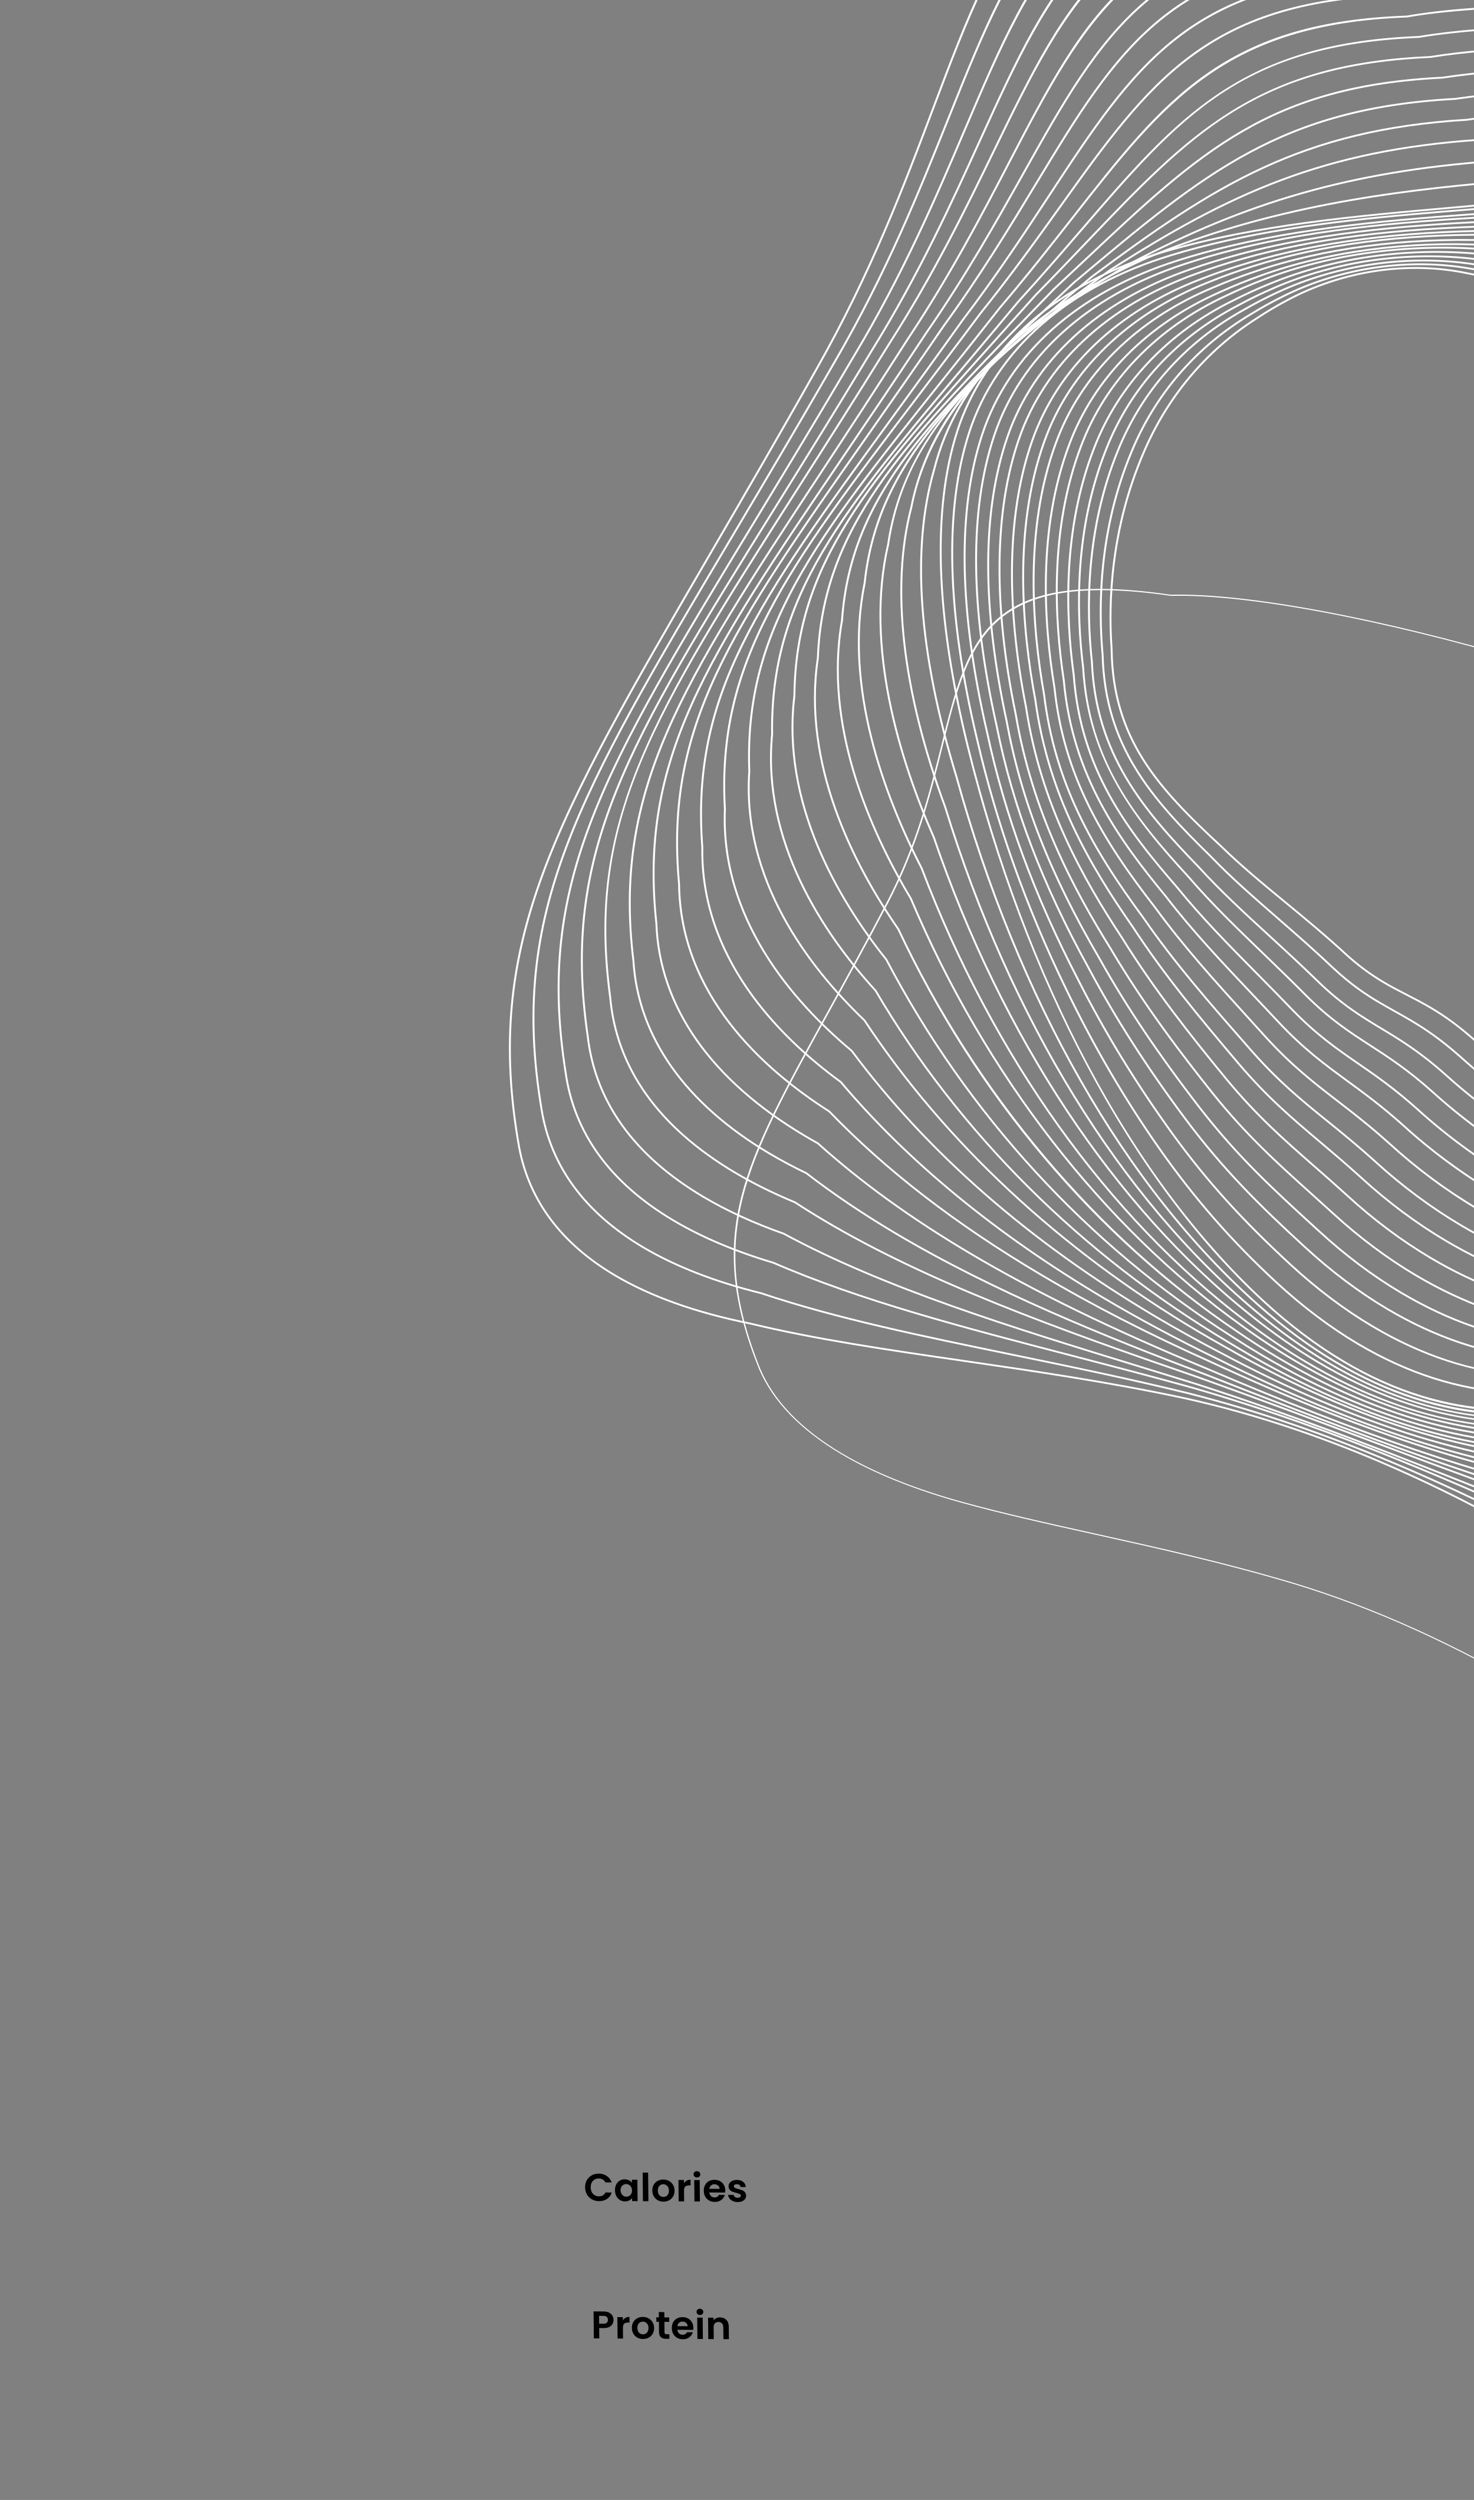 <svg width="912" height="1546" viewBox="0 0 912 1546" fill="none" xmlns="http://www.w3.org/2000/svg">
<rect x="0" y="0" width="912" height="1546" fill="#808080" stroke="none"/>
<path d="M1037.69 1100.04C1068.11 1118.08 1091.15 1129.09 1112.41 1135.74C1194.02 1160.1 1290.07 1120.81 1357.1 1035.64C1390.13 992.744 1407.97 944.719 1408.68 896.76C1408.93 854.751 1395.62 806.221 1366.77 744.032C1346.67 701.321 1319.27 658.149 1280.54 608.168C1241.14 557.658 1205.68 523.8 1165.59 498.39C1163.76 497.249 1161.92 496.127 1159.95 494.963C1113.48 467.396 1032.55 435.311 943.447 409.136C852.888 382.531 771.05 367.333 724.531 368.481C610.628 351.973 599.753 395.481 583.286 461.335C575.983 490.548 567.702 523.655 549.351 558.711C536.1 584.005 523.795 606.31 512.938 625.992C460.797 720.502 436.995 763.634 470.518 846.759C478.998 866.467 495.883 883.926 520.693 898.644C540.25 910.245 564.896 920.248 593.952 928.376C620.35 935.684 648.416 941.905 678.13 948.491C717.211 957.152 757.621 966.106 799.968 978.729C850.277 993.9 901.291 1017.03 955.928 1049.44C964.037 1054.25 972.47 1059.41 980.991 1064.78C984.82 1067.19 988.615 1069.59 992.374 1071.96C1008.15 1081.94 1023.06 1091.36 1037.69 1100.04ZM1160.27 494.449C1162.24 495.618 1164.1 496.745 1165.94 497.894C1206.19 523.4 1241.75 557.354 1281.25 607.992C1320.03 658.035 1347.47 701.266 1367.6 744.041C1396.49 806.327 1409.82 854.942 1409.57 897.041C1408.86 945.097 1390.99 993.205 1357.9 1036.17C1290.73 1121.52 1194.37 1160.86 1112.41 1136.4C1091.03 1129.71 1067.89 1118.66 1037.38 1100.55C1022.72 1091.86 1007.81 1082.44 992.019 1072.46C988.261 1070.08 984.469 1067.68 980.64 1065.27C972.129 1059.91 963.709 1054.76 955.61 1049.96C901.08 1017.61 850.174 994.527 799.977 979.387C757.683 966.783 717.298 957.833 678.236 949.176C648.506 942.589 620.426 936.366 593.993 929.046C564.811 920.883 540.045 910.828 520.376 899.16C495.314 884.293 478.259 866.651 469.68 846.718C453.379 806.298 450.031 774.593 458.493 740.701C466.704 707.792 485.744 673.28 512.096 625.514C522.952 605.835 535.26 583.531 548.504 558.238C566.837 523.229 575.109 490.14 582.408 460.95C590.908 426.96 597.619 400.109 616.689 383.098C637.304 364.701 670.477 359.976 724.254 367.775C770.785 366.615 852.753 381.833 943.427 408.47C1032.64 434.68 1113.7 466.822 1160.27 494.449Z" fill="white"/>
<path d="M1354.64 -22.012C1353.3 -22.843 1351.96 -23.651 1350.57 -24.473C1295.91 -56.898 1195.65 -87.984 1082.38 -107.614C967.109 -127.6 860.298 -131.455 796.656 -117.926C646.972 -115.737 619.513 -42.98 577.955 67.154C559.981 114.777 539.609 168.755 505.945 228.11C481.52 271.445 459.087 309.916 439.298 343.857C343.293 508.508 299.476 583.657 321.765 709.371C327.883 742.09 347.668 768.578 380.585 788.104C402.659 801.199 430.781 811.23 464.168 817.914C504.422 827.655 548.774 834.11 595.729 840.94C639.85 847.358 685.477 853.998 732.356 863.972C829.295 885.255 909.346 927.776 961.125 957.909L970.141 963.412C981.086 970.091 991.424 976.401 1001.79 982.551C1045.89 1008.71 1083.29 1027.49 1122.47 1034.09C1226.29 1051.1 1366.57 963.841 1479.85 811.796C1538.29 734.277 1577.05 652.533 1591.94 575.408C1604.86 506.865 1600.53 431.055 1578.29 336.832C1562.21 267.974 1534.58 201.281 1491.35 126.951C1449.01 54.897 1407.02 9.058 1355.2 -21.675L1354.64 -22.012ZM1351.15 -25.418C1352.54 -24.593 1353.89 -23.78 1355.22 -22.945L1355.78 -22.619C1407.79 8.231 1449.91 54.206 1492.37 126.451C1535.66 200.882 1563.33 267.674 1579.44 336.642C1601.71 431.017 1606.05 506.97 1593.09 575.668C1578.18 652.948 1539.35 734.836 1480.82 812.48C1367.3 964.853 1226.58 1052.27 1122.33 1035.2C1082.95 1028.55 1045.43 1009.73 1001.21 983.496C990.835 977.342 980.496 971.028 969.545 964.346L960.542 958.853C908.847 928.771 828.917 886.31 732.16 865.063C685.323 855.103 639.718 848.465 595.614 842.046C548.632 835.213 504.252 828.755 463.971 819.007C430.463 812.298 402.207 802.216 380.006 789.046C346.777 769.335 326.788 742.573 320.614 709.505C298.248 583.4 342.125 508.148 438.262 343.27C458.05 309.331 480.479 270.867 504.906 227.532C538.531 168.249 558.886 114.308 576.844 66.723C598.295 9.877 615.238 -35.022 646.074 -67.219C679.408 -102.026 725.792 -118.006 796.456 -119.036C860.123 -132.58 967.116 -128.726 1082.52 -108.719C1195.94 -89.062 1296.37 -57.918 1351.15 -25.418Z" fill="white"/>
<path d="M398.107 770.796C418.003 782.598 442.56 792.154 471.088 799.202C517.763 814.87 570.738 825.76 626.825 837.289C661.83 844.486 698.025 851.927 734.958 860.972C825.584 883.981 901.761 920.15 964.328 952.497L967.904 954.53C1023.7 986.27 1071.9 1013.68 1123.66 1020.73C1224.55 1035.38 1361.12 951.369 1471.6 806.704C1531.89 730.726 1570.6 654.094 1586.66 578.921C1600.64 512.89 1597.26 436.545 1576.33 345.518C1560.78 274.757 1531.08 204.209 1485.51 129.841C1442.05 59.642 1396.9 14.069 1342.08 -14.981L1340.89 -15.69C1288.68 -46.664 1191.9 -76.381 1082.04 -95.186C970.077 -114.347 865.989 -118.004 803.594 -104.973C657.923 -102.706 629.823 -32.551 587.289 73.643C569.411 118.272 549.147 168.854 516.808 224.339C493.214 265.333 471.491 301.832 452.328 334.038C358.171 492.267 315.196 564.482 335.673 686.088C341.374 721.101 362.38 749.603 398.107 770.796ZM1355.11 -8.935C1404.51 20.37 1446.27 64.302 1486.52 129.314C1532.15 203.798 1561.91 274.461 1577.48 345.338C1598.44 436.52 1601.82 513.017 1587.81 579.203C1571.72 654.532 1532.94 731.311 1472.56 807.402C1418.07 878.759 1356.5 936.606 1294.53 974.69C1232.54 1012.77 1173.42 1029.08 1123.56 1021.84C1071.55 1014.76 1023.26 987.289 967.344 955.484L963.791 953.463C901.313 921.164 825.217 885.031 734.721 862.055C697.822 853.021 661.633 845.579 626.636 838.387C570.514 826.848 517.498 815.95 470.806 800.272C442.198 793.207 417.532 783.606 397.527 771.74C361.466 750.349 340.265 721.57 334.51 686.2C313.972 564.216 357.007 491.898 451.3 333.448C470.46 301.243 492.182 264.746 515.769 223.754C548.074 168.334 568.326 117.789 586.181 73.192C608.139 18.382 625.477 -24.905 656.095 -55.97C689.193 -89.562 734.622 -105.013 803.395 -106.082C865.814 -119.129 970.077 -115.474 1082.19 -96.285C1192.2 -77.461 1289.13 -47.682 1341.47 -16.634L1342.64 -15.938C1346.82 -13.722 1351.02 -11.36 1355.11 -8.935Z" fill="white"/>
<path d="M416.97 754.273C434.344 764.578 455.092 773.355 478.63 780.353C532.649 803.837 596.201 820.359 663.487 837.853C687.611 844.123 712.556 850.608 737.747 857.591C829.066 883.886 908.96 920.055 967.299 946.461C1020.7 974.578 1071.11 1001.12 1124.33 1006.58C1172.5 1012.59 1229.62 996.521 1289.51 960.101C1349.52 923.604 1409.33 868.485 1462.47 800.702C1523.77 727.39 1563.49 653.669 1580.5 581.586C1595.76 517.186 1593.53 442.582 1573.7 353.51C1558.57 279.96 1527.69 207.588 1479.31 132.257C1441.07 73.321 1401.4 32.908 1354.47 5.07C1346.42 0.297 1338.02 -4.175 1329.5 -8.215C1279.08 -37.488 1186.02 -65.456 1080.47 -83.059C971.063 -101.307 872.987 -104.498 811.387 -91.807C669.901 -89.341 641.102 -21.808 597.512 80.415C579.769 122.026 559.657 169.191 528.677 220.787C505.969 259.362 484.993 293.837 466.49 324.257C374.116 476.106 331.953 545.41 350.493 662.847C355.658 700.416 378.028 731.174 416.97 754.273ZM1355.05 4.125C1402.16 32.066 1441.95 72.607 1480.31 131.704C1528.77 207.166 1559.69 279.663 1574.85 353.347C1594.72 442.572 1596.94 517.333 1581.65 581.889C1564.6 654.132 1524.81 727.992 1463.41 801.415C1410.21 869.287 1350.3 924.494 1290.18 961.055C1230.06 997.612 1172.69 1013.74 1124.26 1007.69C1070.81 1002.21 1020.29 975.613 966.81 947.453C908.541 921.077 828.694 884.935 737.471 858.664C712.3 851.687 687.358 845.204 663.235 838.933C595.904 821.428 532.301 804.889 478.268 781.398C454.699 774.392 433.856 765.576 416.39 755.216C377.111 731.917 354.545 700.871 349.326 662.942C330.736 545.135 372.955 475.726 465.464 323.654C483.97 293.238 504.94 258.768 527.648 220.196C558.591 168.653 578.687 121.526 596.42 79.945C618.92 27.19 636.687 -14.485 667.084 -44.428C699.945 -76.803 744.393 -91.756 811.185 -92.914C872.817 -105.622 971.063 -102.433 1080.62 -84.163C1186.29 -66.536 1279.53 -38.504 1330.02 -9.189C1338.53 -5.153 1346.97 -0.668 1355.05 4.125Z" fill="white"/>
<path d="M435.462 739.66C449.959 748.259 466.673 755.919 485.156 762.435C547.845 796.282 624.814 819.891 706.288 844.88C717.353 848.272 728.513 851.694 739.763 855.182C807.885 877.135 869.202 901.558 923.3 923.107C939.573 929.592 954.946 935.712 969.716 941.458C1026.44 968.839 1073.84 990.048 1124.61 993.503C1171.42 998.33 1226.86 982.4 1284.96 947.442C1343.2 912.397 1401.43 859.834 1453.35 795.429C1515.78 724.677 1556.55 653.772 1574.55 584.661C1591.11 521.836 1590.05 448.876 1571.3 361.622C1556.81 286.236 1523.83 209.835 1473.3 134.516C1437 80.953 1399.38 43.719 1354.91 17.342C1342.88 10.208 1330.12 3.79 1316.98 -1.747C1267.88 -29.188 1178.42 -55.243 1077.61 -71.468C972.76 -88.344 878.388 -91.071 818.694 -78.942C681.194 -76.238 651.605 -11.223 606.824 87.197C589.243 125.84 569.315 169.635 539.703 217.412C517.892 253.549 497.685 285.996 479.848 314.618C389.036 460.396 347.593 526.928 364.173 640.397C368.716 680.905 392.698 714.295 435.462 739.66ZM1355.49 16.397C1400.13 42.873 1437.87 80.224 1474.28 133.95C1524.91 209.396 1557.93 285.949 1572.46 361.467C1591.24 448.879 1592.3 521.996 1575.69 584.99C1557.65 654.254 1516.81 725.303 1454.29 796.159C1402.3 860.642 1343.97 913.293 1285.63 948.397C1227.31 983.488 1171.62 999.472 1124.57 994.618C1073.59 991.15 1026.08 969.896 969.279 942.473C954.551 936.746 939.176 930.625 922.898 924.14C868.82 902.598 807.523 878.183 739.448 856.245C728.209 852.763 717.049 849.339 705.989 845.946C624.448 820.938 547.424 797.312 484.71 763.442C466.246 756.946 449.447 749.244 434.881 740.604C391.771 715.034 367.592 681.346 363.006 640.474C346.367 526.639 387.881 460.008 478.835 314.011C496.662 285.386 516.875 252.949 538.678 216.81C568.256 169.08 588.175 125.318 605.738 86.705C628.853 35.911 647.111 -4.208 677.355 -33.081C710.053 -64.295 753.58 -78.787 818.496 -80.05C878.225 -92.195 972.748 -89.473 1077.74 -72.573C1178.69 -56.324 1268.3 -30.218 1317.47 -2.74C1330.6 2.785 1343.41 9.234 1355.49 16.397Z" fill="white"/>
<path d="M510.316 754.353C574.749 792.57 653.528 820.964 742.369 851.51C778.487 864.425 812.466 877.148 845.325 889.453C891.367 906.695 934.86 922.978 972.887 935.388C1025.64 958.471 1073.51 977.705 1125.74 979.49C1171.2 983.182 1224.96 967.485 1281.24 934.097C1337.66 900.622 1394.26 850.745 1444.9 789.861C1508.4 721.851 1550.14 653.888 1569 587.841C1586.81 526.706 1586.82 455.48 1569.03 370.096C1554.87 291.916 1520.57 213.59 1467.1 137.27C1433.12 89.273 1396.49 54.012 1355.13 29.479C1339.21 20.033 1322.02 11.855 1304.04 5.172C1207.18 -46.733 952.86 -91.474 825.403 -66.154C691.807 -63.384 661.453 -0.976 615.502 93.49C598.197 129.08 578.579 169.414 550.449 213.26C529.651 246.819 510.287 277.101 493.21 303.821C404.018 443.335 363.307 507.008 378.103 616.46C381.938 660.261 407.887 696.692 455.215 724.764C466.369 731.38 478.78 737.526 492.099 743.037C498 746.873 504.095 750.663 510.316 754.353ZM1355.71 28.534C1397.23 53.16 1433.98 88.538 1468.06 136.686C1521.64 213.143 1556 291.626 1570.19 369.952C1588.01 455.499 1588 526.889 1570.13 588.192C1551.23 654.401 1509.41 722.504 1445.82 790.61C1395.12 851.564 1338.43 901.521 1281.9 935.061C1225.42 968.569 1171.42 984.319 1125.73 980.611C1073.31 978.818 1025.32 959.539 972.503 936.426C934.508 924.028 891.005 907.737 844.949 890.495C812.091 878.19 778.119 865.472 742.019 852.562C653.12 821.992 574.274 793.573 509.737 755.294C503.503 751.596 497.392 747.797 491.577 744.004C478.305 738.529 465.84 732.35 454.636 725.705C406.946 697.418 380.802 660.685 376.93 616.516C369.765 563.503 375.478 519.745 396.04 470.223C415.715 422.827 447.79 372.647 492.191 303.198C509.272 276.482 528.63 246.2 549.435 212.644C577.528 168.84 597.134 128.535 614.433 92.97C638.15 44.218 656.876 5.707 686.964 -22.023C719.503 -52.008 762.133 -65.958 825.202 -67.263C883.02 -78.753 973.855 -76.386 1074.32 -60.741C1170.56 -45.763 1256.61 -21.496 1304.5 4.164C1322.46 10.841 1339.72 19.048 1355.71 28.534Z" fill="white"/>
<path d="M554.624 762.377C615.098 798.246 684.702 826.293 744.811 848.998C824.784 880.389 908.473 912.519 975.579 930.223C1032.68 952.499 1077.76 966.279 1126.2 966.207C1216.42 971.319 1335.03 901.685 1435.77 784.484C1500.41 719.103 1543.19 653.992 1562.94 590.933C1582.1 531.448 1583.27 461.918 1566.56 378.348C1553.06 298.481 1516.58 215.999 1461.08 139.804C1428.98 96.159 1394.52 63.757 1355.72 40.748C1335.82 28.945 1314.86 19.543 1291.62 12.003C1245.11 -11.772 1162.88 -34.052 1071.58 -47.633C975.877 -61.868 888.965 -63.773 833.125 -52.859C703.471 -49.84 672.221 10.051 624.911 100.708C607.924 133.272 588.669 170.178 562.067 210.14C542.316 241.078 523.842 269.174 507.535 293.957C422.386 423.47 379.643 488.476 392.482 594.026C395.371 640.947 424.35 682.012 476.276 712.811C483.481 717.083 491.196 721.204 499.226 725.062C515.862 737.888 534.461 750.419 554.624 762.377ZM1356.3 39.804C1395.25 62.902 1429.83 95.413 1462.04 139.197C1517.65 215.541 1554.19 298.194 1567.71 378.215C1584.46 461.948 1583.28 531.662 1564.08 591.306C1544.27 654.527 1501.4 719.777 1436.67 785.252C1335.73 902.68 1216.77 972.457 1126.23 967.329C1072.37 967.409 1022.11 949.564 975.258 931.278C908.152 913.578 824.426 881.437 744.421 850.034C684.269 827.313 614.606 799.242 554.043 763.321C533.842 751.339 515.195 738.775 498.633 725.987C490.682 722.185 482.933 718.05 475.695 713.756C423.399 682.738 394.22 641.349 391.31 594.061C378.431 488.16 421.243 423.047 506.535 293.328C522.833 268.542 541.302 240.449 561.056 209.507C587.632 169.591 606.877 132.707 623.856 100.168C648.272 53.376 667.553 16.419 697.541 -10.241C729.962 -39.062 771.717 -52.546 832.933 -53.97C888.798 -64.898 975.864 -62.997 1071.7 -48.741C1163.13 -35.139 1245.5 -12.818 1292.04 10.981C1315.27 18.511 1336.32 27.953 1356.3 39.804Z" fill="white"/>
<path d="M600.28 774.495C640.943 798.613 689.054 822.027 747.359 846.069C842.505 886.793 918.126 912.523 978.557 924.734C1031.7 942.854 1077.25 954.525 1127.05 952.653C1214.29 955.34 1329.26 888.761 1427.15 778.896C1492.98 716.165 1536.8 653.902 1557.42 593.803C1577.89 535.997 1580.22 468.13 1564.53 386.329C1548.04 281.862 1496.08 195.78 1455.39 141.961C1425.03 102.181 1392.61 72.364 1356.27 50.813C1332.83 36.913 1307.68 26.304 1279.37 18.379C1187.26 -26.279 958.069 -62.676 840.714 -40.192C714.824 -36.952 682.593 20.457 633.811 107.355C617.244 136.867 598.466 170.317 573.473 206.369C554.862 234.589 537.355 260.412 521.906 283.192C437.921 407.043 395.766 469.211 406.69 570.972C408.523 622.221 440.279 667.553 498.531 702.103C501.059 703.602 503.673 705.1 506.298 706.557C533.097 730.663 563.803 752.861 600.28 774.495ZM1356.85 49.869C1393.33 71.506 1425.87 101.425 1456.33 141.338C1497.1 195.267 1549.16 281.525 1565.69 386.206C1581.41 468.18 1579.08 536.222 1558.54 594.208C1537.87 654.46 1493.96 716.869 1428.03 779.683C1329.96 889.752 1214.65 956.472 1127.12 953.775C1077.17 955.653 1031.5 943.953 978.293 925.811C917.857 913.602 842.154 887.845 746.941 847.093C688.584 823.029 640.418 799.59 599.699 775.439C563.147 753.76 532.378 731.515 505.629 707.435C503.115 706.057 500.49 704.553 497.95 703.047C439.324 668.275 407.36 622.608 405.52 570.989C394.556 468.879 436.78 406.608 520.906 282.546C536.35 259.768 553.858 233.955 572.478 205.729C597.445 169.704 616.211 136.277 632.768 106.783C681.731 19.564 714.083 -38.055 840.518 -41.299C957.985 -63.817 1187.58 -27.356 1279.75 17.341C1308.06 25.262 1333.32 35.911 1356.85 49.869Z" fill="white"/>
<path d="M644.296 787.786C676.187 806.701 710.83 824.47 750.188 842.102C839.564 883.587 917.544 909.255 981.97 918.393C1025.87 931.137 1073.93 942.362 1128.42 938.379C1212.71 938.738 1324.02 875.386 1418.96 773.042C1486.92 712.256 1530.48 654.587 1552.16 596.697C1573.93 540.653 1577.32 474.519 1562.56 394.507C1550.04 310.26 1509.86 221.442 1449.43 144.398C1420.66 108.047 1390.12 80.559 1356.06 60.362C1329.3 44.491 1300.06 32.904 1266.65 24.936C1177.02 -16.033 961.847 -49.017 847.636 -27.74C725.367 -24.409 692.104 30.468 641.753 113.541C625.76 139.927 607.63 169.837 584.397 201.893C567.05 227.25 550.635 250.657 536.142 271.309C453.242 389.44 411.633 448.738 420.754 546.745C421.47 614.21 471.527 660.173 513.39 686.863L513.508 686.958C548.788 723.533 591.571 756.516 644.296 787.786ZM1356.64 59.42C1390.83 79.699 1421.49 107.283 1450.36 143.754C1510.91 220.964 1551.18 309.972 1563.72 394.392C1578.52 474.589 1575.1 540.905 1553.27 597.13C1531.53 655.172 1487.87 712.982 1419.82 773.845C1324.72 876.372 1213.09 939.859 1128.53 939.501C1073.89 943.494 1025.7 932.241 981.773 919.483C917.31 910.345 839.21 884.645 749.732 843.111C710.335 825.461 675.658 807.672 643.716 788.728C590.915 757.411 548.063 724.379 512.712 687.743C470.605 660.889 420.301 614.634 419.575 546.736C410.426 448.391 452.109 388.99 535.149 270.647C549.636 250.001 566.061 226.6 583.402 201.234C606.629 169.199 624.741 139.312 640.723 112.936C691.264 29.567 724.646 -25.513 847.444 -28.853C961.763 -50.152 1177.32 -17.109 1266.99 23.887C1300.4 31.847 1329.77 43.484 1356.64 59.42Z" fill="white"/>
<path d="M683.136 802.222C704.923 815.144 728.339 827.676 752.737 839.48C838.332 882.303 918.603 907.776 984.879 913.154C1041.09 926.454 1084.22 929.997 1129.17 925.018C1169.2 923.993 1216.22 908.988 1265.2 881.617C1314.48 854.081 1364.63 814.632 1410.23 767.532C1479.49 709.443 1524.07 654.519 1546.57 599.576C1569.7 545.242 1574.27 480.765 1560.54 402.463C1548.51 315.4 1507.06 224.511 1443.83 146.514C1416.6 113.21 1387.86 87.825 1355.97 68.912C1326.16 51.229 1292.99 38.93 1254.55 31.309C1166.56 -6.25 965.225 -34.944 855.496 -14.938C736.752 -11.322 702.255 41.173 650.037 120.637C634.746 143.903 617.418 170.277 596.051 198.363C580.089 220.781 565.505 240.797 551.405 260.147C469.226 372.948 427.976 429.565 435.129 524.025C434.054 591.234 480.992 639.788 520.55 668.691L520.663 668.794C562.23 718.043 616.893 762.934 683.136 802.222ZM1356.55 67.968C1388.57 86.957 1417.42 112.436 1444.75 145.856C1508.11 224.019 1549.65 315.112 1561.7 402.357C1575.46 480.851 1570.87 545.52 1547.67 600.039C1525.11 655.136 1480.43 710.195 1411.08 768.357C1365.44 815.492 1315.2 855.007 1265.84 882.591C1216.7 910.053 1169.49 925.109 1129.32 926.135C1084.26 931.128 1041.01 927.578 984.75 914.258C918.406 908.881 837.976 883.361 752.242 840.472C727.825 828.657 704.374 816.104 682.556 803.164C616.219 763.821 561.463 718.857 519.806 669.525C480.03 640.448 432.872 591.611 433.957 523.997C426.775 429.2 468.099 372.476 550.425 259.474C564.527 240.122 579.105 220.114 595.076 197.685C616.432 169.614 633.749 143.256 649.031 119.999C701.432 40.257 736.052 -12.426 855.301 -16.05C905.422 -25.195 981.336 -24.55 1063.48 -14.276C1140.62 -4.627 1212.17 12.019 1254.86 30.252C1293.31 37.858 1326.61 50.21 1356.55 67.968Z" fill="white"/>
<path d="M715.097 813.638C728.008 821.295 741.467 828.772 755.099 835.868C839.06 880.945 919.473 905.548 987.659 907.027C1039.98 916.503 1083.8 917.68 1129.81 910.851C1209.4 906.327 1310.87 850.508 1401.29 761.523C1471.83 706.248 1517.4 654.14 1540.64 602.178C1565.1 549.624 1570.79 486.859 1558.03 410.29C1546.44 320.461 1503.66 227.532 1437.57 148.598C1411.74 117.997 1384.64 94.501 1354.73 76.759C1322.06 57.382 1285.09 44.576 1241.71 37.607C1157.24 4.275 965.792 -20.735 862.565 -2.453C747.147 1.386 711.269 51.504 656.98 127.37C642.622 147.428 626.355 170.166 607.06 194.184C592.675 213.501 579.401 230.963 566.564 247.848C487.45 351.953 443.868 409.298 449.106 500.304C446.284 567.172 490.129 618.332 527.41 649.483C574.198 712.31 637.311 767.505 715.097 813.638ZM1355.31 75.813C1385.35 93.626 1412.55 117.216 1438.47 147.926C1504.71 227.032 1547.58 320.17 1559.2 410.192C1571.99 486.962 1566.27 549.931 1541.72 602.671C1518.42 654.782 1472.75 707.023 1402.11 762.37C1311.55 851.495 1209.81 907.435 1130 911.966C1083.9 918.812 1039.97 917.631 987.599 908.142C919.317 906.669 838.704 882.011 754.577 836.844C740.924 829.739 727.44 822.247 714.516 814.582C636.586 768.363 573.352 713.061 526.559 650.203C489.177 618.984 445.089 567.524 447.928 500.25C442.672 408.91 486.334 351.458 565.597 247.158C578.432 230.272 591.701 212.812 606.107 193.485C625.388 169.479 641.647 146.755 655.994 126.702C710.477 50.576 746.471 0.285 862.373 -3.567C911.275 -12.23 981.596 -12.007 1060.3 -2.922C1132.63 5.427 1200.55 20.181 1241.97 36.538C1285.38 43.495 1322.5 56.352 1355.31 75.813Z" fill="white"/>
<path d="M741.507 822.824C747.035 826.103 752.694 829.356 758.324 832.495C841.04 879.959 921.541 903.677 991.127 901.081C1039.38 907.021 1083.81 905.675 1131.04 896.855C1207.65 889.917 1305.47 837.169 1392.76 755.744C1465.59 702.602 1510.78 654.74 1535.02 605.085C1560.82 554.367 1567.63 493.35 1555.86 418.539C1544.89 327.333 1499.66 229.93 1431.76 151.278C1407.24 123.104 1381.67 101.311 1353.58 84.652C1317.77 63.414 1278.33 50.685 1229.46 44.589C1148.09 15.299 969.924 -6.292 870.511 10.779C758.205 14.878 720.749 62.691 664.049 135.069C650.922 151.821 636.047 170.806 619.112 190.66C606.526 206.703 594.789 221.435 583.433 235.677C504.433 334.785 460.913 389.373 464.19 477.077C459.625 543.514 500.345 597.265 535.306 630.666C584.941 705.828 656.222 772.244 741.507 822.824ZM1354.16 83.707C1382.37 100.436 1408.04 122.314 1432.65 150.593C1500.7 229.419 1546.03 327.054 1557.02 418.46C1568.83 493.473 1561.99 554.698 1536.09 605.61C1511.78 655.417 1466.48 703.404 1393.55 756.607C1306.14 838.151 1208.07 891.012 1131.27 897.963C1083.97 906.802 1039.43 908.149 991.142 902.197C921.419 904.804 840.683 881.032 757.769 833.454C752.135 830.312 746.467 827.051 740.928 823.766C655.475 773.086 584.063 706.546 534.414 631.33C499.351 597.86 458.42 543.81 463.011 476.997C459.725 388.965 503.324 334.266 582.48 234.968C593.834 220.727 605.575 206.001 618.165 189.943C635.101 170.087 649.972 151.108 663.09 134.367C692.399 96.954 715.545 67.404 746.041 45.951C778.966 22.789 817.294 11.593 870.319 9.663C917.223 1.609 983.848 1.422 1057.85 9.157C1125.3 16.208 1189.53 29.05 1229.68 43.507C1278.6 49.594 1318.19 62.376 1354.16 83.707Z" fill="white"/>
<path d="M767.291 833.753C846.742 880.873 925.048 902.285 993.746 895.669C1038.96 898.467 1081.42 894.653 1131.52 883.299C1205.28 873.885 1299.56 824.077 1383.76 750.051C1458.02 699.724 1504.2 654.528 1529.15 607.783C1555.95 559.517 1564.15 498.469 1553.54 426.307C1543.09 332.304 1496.56 232.763 1425.88 153.194C1402.58 127.152 1378.4 106.873 1351.96 91.192C1313.62 68.451 1270.75 55.606 1217.07 50.777C1136.02 24.662 973.911 7.417 878.064 23.382C768.397 27.842 731.076 71.138 669.24 142.866C657.176 156.855 644.709 171.317 630.482 186.913C619.994 199.53 610.06 211.329 600.462 222.747C520.918 317.267 477.106 369.332 478.316 454.112C471.974 520.168 509.559 576.583 542.203 612.292C593.853 700.221 669.341 775.367 760.575 829.711C762.824 831.082 765.055 832.427 767.291 833.753ZM1352.54 90.243C1379.1 105.992 1403.37 126.355 1426.76 152.492C1497.6 232.244 1544.23 332.019 1554.71 426.232C1565.35 498.605 1557.11 559.882 1530.19 608.341C1505.18 655.235 1458.89 700.548 1384.53 750.938C1300.22 825.062 1205.72 874.969 1131.79 884.401C1081.64 895.773 1039.07 899.596 993.832 896.79C924.965 903.428 846.394 881.959 766.709 834.7C764.468 833.371 762.234 832.023 759.987 830.649C668.575 776.202 592.938 700.903 541.259 612.899C508.527 577.116 470.764 520.411 477.142 454.011C475.924 368.898 519.83 316.727 599.523 222.012C609.13 210.6 619.056 198.802 629.558 186.17C643.796 170.567 656.254 156.106 668.312 142.126C699.208 106.287 723.611 77.983 754.629 57.405C788.076 35.209 826.085 24.374 877.88 22.267C922.822 14.777 985.807 14.144 1055.15 20.496C1117.75 26.228 1178.35 37.141 1217.25 49.688C1270.99 54.506 1314.03 67.402 1352.54 90.243Z" fill="white"/>
<path d="M780.659 837.344C855.8 881.907 930.525 900.08 996.756 889.9C1037.84 889.844 1079.67 883.554 1132.47 869.496C1203.54 857.652 1294.29 810.884 1375.27 744.377C1452.07 696.331 1497.84 655.114 1523.75 610.676C1551.9 564.221 1561.25 504.9 1551.56 434.344C1541.54 337.548 1493.6 235.855 1420 155.323C1397.8 131.182 1374.86 112.249 1349.9 97.442C1309.09 73.242 1262.87 60.404 1204.44 57.038C1126.93 35.191 976.828 21.101 885.137 35.776C777.428 40.561 737.756 82.103 672.022 150.923C662.329 161.063 652.308 171.565 641.36 182.679C633.399 191.622 625.702 200.203 618.3 208.459C537.476 298.584 492.959 348.228 492.099 430.433C484.049 496.021 518.561 555.151 548.923 593.213C599.132 688.785 673.132 769.375 762.997 826.377C768.846 830.175 774.789 833.863 780.659 837.344ZM1350.48 96.497C1375.55 111.368 1398.58 130.377 1420.87 154.613C1494.63 235.332 1542.69 337.262 1552.73 434.279C1562.46 505.054 1553.06 564.613 1524.78 611.267C1498.79 655.85 1452.9 697.183 1376.01 745.288C1294.94 811.868 1203.99 858.728 1132.79 870.589C1079.94 884.665 1038.02 890.966 996.915 891.014C930.487 901.233 855.476 883.002 780.079 838.287C774.193 834.797 768.237 831.1 762.372 827.294C672.336 770.186 598.181 689.428 547.943 593.765C517.497 555.623 482.837 496.211 490.926 430.299C491.781 347.76 536.396 298.013 617.384 207.702C624.787 199.444 632.481 190.867 640.463 181.904C651.424 170.777 661.444 160.285 671.131 150.138C704.035 115.696 730.012 88.491 761.83 68.719C796.108 47.426 834.078 36.919 884.951 34.662C976.723 19.972 1127.08 34.082 1204.58 55.938C1263.09 59.294 1309.49 72.189 1350.48 96.497Z" fill="white"/>
<path d="M791.612 839.491C863.505 882.128 935.513 897.494 999.857 883.923C1043.3 880.975 1084.64 870.415 1133.38 855.457C1202.89 840.906 1287.85 798.272 1366.54 738.478C1419.27 708.155 1484.08 666.571 1518 613.391C1547.5 568.791 1558.01 511.235 1549.26 442.319C1539.86 344.257 1489.31 237.832 1414.02 157.62C1392.85 135.2 1371.09 117.501 1347.5 103.51C1303.79 77.589 1255.82 65.271 1191.94 63.589C1116.71 45.699 978.585 35.404 892.686 48.573C786.042 53.799 743.268 93.985 672.395 160.566C666.125 166.448 659.651 172.534 652.903 178.813C648.084 183.808 643.351 188.695 638.734 193.478C558.265 276.684 509.699 326.909 506.61 407.001C496.864 472.027 528.237 533.841 556.272 574.258C604.086 675.855 678.469 764.143 765.757 822.949C774.299 828.818 782.999 834.383 791.612 839.491ZM1348.08 102.565C1371.78 116.618 1393.63 134.388 1414.88 156.893C1450.18 194.505 1481.08 239.145 1504.25 286.006C1529.94 337.935 1545.47 390.502 1550.43 442.258C1559.22 511.42 1548.65 569.213 1519.01 614.017C1484.97 667.387 1420.02 709.065 1367.24 739.411C1288.49 799.262 1203.36 841.968 1133.75 856.542C1084.98 871.509 1043.56 882.089 1000.09 885.03C935.52 898.654 863.202 883.237 791.03 840.435C782.394 835.314 773.671 829.732 765.107 823.85C721.582 794.53 681.486 758.35 645.94 716.315C609.919 673.726 579.41 626.098 555.25 574.756C527.147 534.256 495.645 472.16 505.44 406.84C508.536 326.409 557.207 276.076 637.843 192.689C642.471 187.914 647.195 183.025 652.031 178.01C658.806 171.713 665.278 165.626 671.542 159.746C742.598 92.991 785.49 52.696 892.5 47.456C978.482 34.279 1116.82 44.584 1192.04 62.48C1256.01 64.162 1304.17 76.527 1348.08 102.565Z" fill="white"/>
<path d="M801.25 840.869C870.661 882.034 940.591 894.907 1003.47 878.099C1047.21 872.096 1089.76 857.289 1134.8 841.611C1202.04 824.424 1283.48 784.781 1358.29 732.831C1415.39 702.838 1478.35 665.577 1512.71 616.413C1543.55 573.707 1555.21 517.932 1547.37 450.642C1538.45 349.907 1486.49 241.377 1408.4 160.306C1388.2 139.45 1367.52 122.871 1345.18 109.623C1299.22 82.363 1248.21 70.298 1179.8 70.507C1107.26 56.735 983.056 49.674 900.593 61.691C793.236 67.492 745.972 107.14 667.662 172.83L664.821 175.211L662.648 177.257C578.107 256.914 527.073 304.993 521.559 383.762C510.149 448.136 538.383 512.659 564.076 555.461C610.117 664.368 682.891 758.163 769.028 819.646C779.645 827.346 790.484 834.484 801.25 840.869ZM1345.77 108.677C1368.2 121.983 1388.97 138.632 1409.25 159.575C1487.52 240.832 1539.6 349.626 1548.55 450.595C1556.41 518.144 1544.69 574.157 1513.69 617.078C1479.21 666.426 1416.12 703.766 1358.96 733.791C1284.1 785.775 1202.53 825.476 1135.21 842.683C1090.16 858.366 1047.56 873.192 1003.78 879.197C940.638 896.08 870.38 883.156 800.669 841.813C789.87 835.409 778.998 828.248 768.352 820.526C682.032 758.917 609.113 664.934 563.026 555.902C537.272 513.01 508.93 448.222 520.388 383.57C525.927 304.452 577.071 256.266 661.798 176.44L663.994 174.373L666.86 171.969C745.347 106.128 792.717 66.393 900.402 60.576C982.946 48.551 1107.32 55.614 1179.86 69.397C1248.38 69.175 1299.59 81.291 1345.77 108.677Z" fill="white"/>
<path d="M808.368 841.808C875.792 881.794 944.062 892.361 1005.81 872.374C1041.13 864.927 1076.17 851.032 1113.27 836.325C1120.35 833.515 1127.56 830.658 1134.93 827.78C1200.71 807.593 1278.64 770.879 1348.78 727.039C1407.04 699.241 1471.25 664.714 1506.18 619.156C1538.39 578.324 1551.23 524.306 1544.35 458.598C1535.94 355.154 1482.66 244.496 1401.83 162.588C1382.54 143.144 1362.88 127.585 1341.71 115.032C1293.57 86.481 1239.62 74.783 1166.79 77.105C1097.65 67.633 986.51 63.74 907.664 74.624C804.875 80.829 751.533 115.402 675.887 171.599C594.069 240.211 543.502 286.064 535.556 360.676C522.485 424.38 547.531 491.644 570.842 536.864C614.939 653.051 686.039 752.349 771.082 816.538C783.328 825.897 795.874 834.399 808.368 841.808ZM1342.29 114.088C1363.55 126.697 1383.3 142.315 1402.66 161.838C1483.69 243.95 1537.09 354.87 1545.52 458.559C1552.43 524.539 1539.52 578.812 1507.15 619.856C1472.07 665.588 1407.73 700.194 1349.41 728.02C1279.25 771.879 1201.22 808.637 1135.38 828.838C1128.06 831.699 1120.85 834.557 1113.77 837.365C1076.63 852.093 1041.55 866 1006.18 873.457C976.39 883.102 944.605 885.628 911.765 880.946C877.196 876.016 842.212 863.165 807.788 842.75C795.251 835.316 782.668 826.786 770.381 817.4C685.156 753.078 613.913 653.586 569.762 537.254C546.399 491.937 521.269 424.415 534.391 360.455C542.37 285.493 593.064 239.52 675.108 170.72C750.94 114.375 804.41 79.729 907.483 73.508C986.389 62.612 1097.68 66.507 1166.79 75.989C1239.77 73.655 1293.93 85.406 1342.29 114.088Z" fill="white"/>
<path d="M815.728 841.858C881.64 880.946 948.662 889.425 1009.54 866.37C1039.01 857.904 1068.17 844.617 1099.05 830.549C1111.12 825.052 1123.6 819.366 1136.56 813.752C1184.7 796.318 1259.2 766.12 1340.92 721.178C1403.4 694.37 1466.05 663.809 1501.4 621.92C1534.97 583.003 1548.96 530.731 1542.96 466.567C1535.01 360.375 1480.27 247.532 1396.52 164.704C1378.32 146.778 1359.03 131.718 1339.19 119.952C1288.86 90.103 1231.97 78.814 1154.75 83.341C1094.6 78.557 995.919 76.648 915.44 87.009C819.152 93.452 761.044 120.193 687.48 167.297C604.058 227.615 559.898 270.405 550.085 336.847C535.431 399.815 557.338 469.884 578.3 517.584C620.505 641.061 690.085 745.943 774.248 812.959C787.835 823.872 801.791 833.593 815.728 841.858ZM1339.77 119.008C1359.7 130.827 1379.07 145.948 1397.34 163.948C1436.19 202.371 1470.17 249.276 1495.62 299.593C1523.28 354.288 1540.05 412.02 1544.14 466.536C1550.16 530.991 1536.09 583.52 1502.32 622.66C1466.84 664.708 1404.06 695.342 1341.5 722.18C1259.77 767.134 1185.21 797.356 1137.06 814.792C1124.14 820.389 1111.67 826.073 1099.6 831.566C1068.69 845.652 1039.49 858.957 1009.98 867.433C980.609 878.557 949.338 882.354 917.083 878.696C883.109 874.843 848.814 862.768 815.147 842.802C801.158 834.506 787.155 824.749 773.523 813.804C689.177 746.644 619.46 641.566 577.199 517.923C556.192 470.113 534.214 399.799 548.932 336.591C553.791 303.626 567.683 274.96 592.635 246.421C617.705 217.754 652.687 191.008 686.76 166.372C760.508 119.151 818.752 92.352 915.259 85.896C995.786 75.525 1094.58 77.432 1154.69 82.226C1232.1 77.675 1289.21 89.022 1339.77 119.008Z" fill="white"/>
<path d="M821.575 842.047C886.164 880.351 952.089 886.809 1012.23 860.72C1037.32 851.478 1062.17 838.456 1088.48 824.672C1103.99 816.547 1120.03 808.139 1137.01 800.037C1148.87 795.014 1161.27 789.817 1174.14 784.422C1222.03 764.351 1276.32 741.601 1331.71 715.558C1405.39 687.367 1461.36 661.166 1495.12 624.895C1530.06 587.908 1545.21 537.411 1540.14 474.809C1532.82 367.559 1475.34 249.748 1390.13 167.34C1372.72 150.578 1354.34 136.406 1335.49 125.225C1282.37 93.727 1224.49 83.279 1141.94 90.284C1113.73 89.848 1014.74 89.272 922.736 100.243C836.552 106.73 771.685 125.18 698.802 163.926C637.082 200.681 578.066 244.302 564.408 313.939C551.568 363.132 558.832 427.149 585.412 499.103C625.539 629.734 693.465 740.105 776.674 809.902C791.337 822.258 806.442 833.073 821.575 842.047ZM1336.07 124.279C1355.01 135.509 1373.47 149.742 1390.94 166.578C1430.93 205.257 1465.91 252.894 1492.09 304.346C1520.49 360.182 1537.52 419.12 1541.32 474.791C1546.4 537.696 1531.16 588.461 1496.02 625.667C1462.12 662.091 1406.03 688.353 1332.24 716.588C1276.86 742.625 1222.57 765.379 1174.66 785.454C1161.79 790.848 1149.39 796.046 1137.57 801.056C1120.63 809.141 1104.6 817.54 1089.09 825.662C1062.75 839.464 1037.86 852.5 1012.73 861.759C983.714 874.349 952.889 879.383 921.132 876.713C887.675 873.903 853.985 862.556 820.994 842.991C805.801 833.982 790.637 823.125 775.923 810.726C692.537 740.779 624.478 630.21 584.297 499.394C557.65 427.258 550.365 363.012 563.257 313.642C569.256 283.056 583.862 255.867 607.916 230.568C628.649 208.753 657.324 187.266 698.162 162.952C771.222 124.111 836.221 105.622 922.558 99.121C1014.6 88.149 1113.66 88.729 1141.83 89.167C1224.6 82.136 1282.71 92.635 1336.07 124.279Z" fill="white"/>
<path d="M826.98 841.995C889.621 879.142 956.47 883.805 1015.21 855.125C1036.92 845.274 1058.46 832.369 1081.27 818.704C1099.26 807.926 1117.87 796.777 1137.9 786.318C1187.35 761.99 1246.72 739.202 1309.57 715.073L1323.12 709.874C1386.6 688.483 1451.73 664.521 1489.62 627.73C1525.96 592.663 1542.28 543.89 1538.13 482.77C1531.32 372.768 1472.4 252.692 1384.36 169.398C1367.7 153.678 1350.15 140.313 1332.2 129.667C1262.75 88.484 1190.76 89.817 1129.5 96.556C1091.41 98.672 1014.92 103.588 930.186 112.794C860.439 118.733 785.511 128.549 710.048 159.919C634.174 194.262 592.383 235.764 578.543 290.523C564.286 339.756 568.938 403.598 592.366 480.295C630.406 618.17 696.742 734.133 779.151 806.831C794.717 820.575 810.809 832.404 826.98 841.995ZM1332.78 128.723C1350.81 139.415 1368.44 152.84 1385.17 168.621C1473.41 252.119 1532.48 372.488 1539.31 482.764C1543.48 544.201 1527.05 593.252 1490.49 628.541C1452.43 665.489 1387.17 689.502 1323.59 710.929L1310.07 716.121C1247.24 740.236 1187.89 763.017 1138.5 787.318C1118.51 797.754 1099.91 808.894 1081.94 819.666C1059.1 833.344 1037.53 846.267 1015.78 856.136C987.023 870.178 956.526 876.422 925.145 874.695C892.077 872.872 858.855 862.189 826.398 842.941C810.161 833.312 794.003 821.432 778.379 807.638C695.798 734.782 629.33 618.613 591.23 480.538C567.746 403.65 563.089 339.6 577.396 290.185C591.321 235.115 633.301 193.389 709.513 158.893C785.137 127.455 860.173 117.617 930.002 111.676C1014.75 102.474 1091.27 97.554 1129.33 95.438C1190.77 88.676 1263.01 87.346 1332.78 128.723Z" fill="white"/>
<path d="M831.894 841.658C893.655 878.284 959.776 881.041 1018.08 849.423C1037.03 839.109 1055.9 826.27 1075.87 812.68C1095.7 799.182 1116.21 785.227 1138.63 772.492C1182.13 747.784 1234.68 727.325 1314.33 704.089C1381.89 684.335 1445.69 663.839 1483.88 630.47C1521.61 597.337 1539.1 550.301 1535.88 490.657C1529.59 377.919 1469.26 255.609 1378.43 171.454C1362.48 156.702 1345.72 144.085 1328.61 133.942C1256.55 91.207 1181.19 94.254 1116.97 102.87C1106.52 104.282 1095.82 105.761 1084.85 107.281C1041.12 113.325 991.565 120.181 937.611 125.411C924.832 126.649 911.618 127.81 898.837 128.932C839.142 134.177 777.419 139.599 721.322 155.967C655.196 175.286 609.531 214.766 592.745 267.131C577.301 315.65 579.524 381.034 599.356 461.473C635.254 606.54 699.965 728.075 781.58 803.694C797.898 818.765 814.828 831.538 831.894 841.658ZM1329.2 132.995C1346.37 143.182 1363.21 155.857 1379.23 170.665C1470.28 255.027 1530.75 377.64 1537.05 490.663C1540.3 550.641 1522.69 597.962 1484.71 631.314C1446.35 664.828 1382.41 685.375 1314.73 705.164C1235.17 728.377 1182.69 748.802 1139.28 773.466C1116.89 786.18 1096.41 800.121 1076.59 813.606C1056.59 827.213 1037.7 840.065 1018.7 850.407C990.154 865.886 959.934 873.32 928.865 872.503C896.131 871.634 863.309 861.578 831.313 842.603C814.169 832.437 797.169 819.608 780.783 804.481C740.145 766.826 703.554 717.628 672.022 658.247C640.744 599.342 615.915 533.207 598.209 461.672C578.332 381.039 576.114 315.457 591.613 266.749C608.51 214.043 654.434 174.312 720.925 154.889C777.127 138.492 838.915 133.062 898.666 127.81C911.443 126.691 924.652 125.53 937.423 124.288C991.36 119.07 1040.9 112.215 1084.62 106.169C1095.58 104.649 1106.3 103.171 1116.75 101.756C1181.18 93.109 1256.8 90.061 1329.2 132.995Z" fill="white"/>
<path d="M840.418 830.545C901.918 867.015 966.526 870.537 1022.34 840.46C1042.12 829.817 1061.44 816.59 1081.89 802.587C1100.1 790.123 1118.92 777.233 1139.48 765.207C1149.14 759.601 1159.61 754.034 1170.6 748.658C1207.03 730.834 1249.69 714.755 1308.9 696.521C1373.8 676.426 1435.1 655.657 1471.92 622.638C1508.26 589.924 1525.16 544.007 1522.18 486.164C1518.78 419.483 1496.04 351.091 1456.42 288.382C1431.37 247.944 1399.6 209.996 1364.54 178.624C1349.18 164.698 1333.05 152.69 1316.6 142.937C1272.41 116.731 1223.82 104.893 1163.7 105.689C1147.21 105.955 1129.6 107.174 1109.86 109.418C1094.34 111.086 1078.43 112.905 1061.6 114.826C1023.86 119.127 981.088 124.012 935.506 127.959C928.052 128.581 920.548 129.186 913 129.794C861.668 133.936 808.584 138.215 758.734 149.443C746.894 152.105 735.512 155.095 724.91 158.336C661.101 177.71 616.815 216.543 600.206 267.674C584.763 315.413 586.416 379.147 605.105 457.096C617.236 509.501 635.718 561.342 660.035 611.181C676.788 646.003 696.242 679.271 717.856 710.056C739.585 740.943 762.554 767.195 790.152 792.674C806.391 807.652 823.304 820.396 840.418 830.545ZM1317.18 141.994C1333.7 151.791 1349.9 163.846 1365.32 177.829C1400.47 209.272 1432.31 247.32 1457.42 287.846C1497.15 350.72 1519.95 419.302 1523.36 486.17C1526.36 544.342 1509.33 590.538 1472.76 623.475C1435.77 656.645 1374.34 677.46 1309.32 697.592C1250.17 715.81 1207.56 731.869 1171.18 749.663C1160.22 755.028 1149.77 760.582 1140.14 766.173C1119.61 778.181 1100.8 791.059 1082.61 803.511C1062.14 817.534 1042.79 830.774 1022.96 841.446C966.766 871.727 901.728 868.192 839.836 831.49C822.645 821.295 805.663 808.5 789.36 793.464C761.696 767.921 738.666 741.602 716.888 710.645C695.236 679.806 675.751 646.484 658.97 611.604C634.618 561.691 616.105 509.768 603.953 457.283C585.217 379.142 583.578 315.216 599.078 267.286C615.8 215.822 660.337 176.743 724.495 157.261C735.126 154.015 746.534 151.016 758.4 148.352C808.332 137.101 861.455 132.817 912.836 128.673C920.383 128.068 927.889 127.463 935.339 126.836C980.903 122.892 1021.82 118.223 1061.4 113.711C1078.23 111.787 1094.13 109.968 1109.66 108.301C1129.44 106.053 1147.09 104.832 1163.61 104.57C1223.98 103.767 1272.77 115.661 1317.18 141.994Z" fill="white"/>
<path d="M849.387 819.682C910.517 855.932 973.523 860.199 1026.8 831.698C1047.44 820.717 1067.19 807.094 1088.1 792.671C1104.64 781.261 1121.74 769.462 1140.4 758.214C1149.68 752.704 1159.76 747.188 1170.38 741.815C1205.6 723.992 1246.62 707.805 1303.37 689.334C1365.54 668.935 1424.27 647.925 1459.69 615.286C1494.59 583.017 1510.9 538.273 1508.15 482.288C1505.11 416.357 1482.22 350.155 1441.98 290.837C1417.08 252.694 1386.29 217.672 1350.44 186.745C1335.7 173.661 1320.24 162.293 1304.49 152.952C1261.27 127.321 1213.74 115.1 1154.93 114.486C1138.9 114.4 1121.84 115.211 1102.78 116.961C1080.52 118.712 1057.23 120.815 1032.57 123.045C1001.2 125.881 968.768 128.814 933.613 131.47L929.868 131.733C873.816 135.624 815.86 139.652 761.638 152.575C750.226 155.283 739.212 158.325 728.925 161.613C667.5 181.024 624.636 219.158 608.232 268.997C592.807 315.91 593.882 377.918 611.416 453.295C622.401 504.213 640.662 553.818 667.233 604.959C684.082 638.249 703.42 669.798 726.345 701.415C747.186 730.048 768.959 754.119 799.143 781.891C815.303 796.78 832.206 809.494 849.387 819.682ZM1305.07 152.005C1320.9 161.387 1336.42 172.804 1351.21 185.934C1387.14 216.935 1418.01 252.044 1442.96 290.277C1483.32 349.76 1506.28 416.162 1509.33 482.301C1512.09 538.605 1495.67 583.626 1460.53 616.114C1424.96 648.896 1366.1 669.956 1303.81 690.398C1247.11 708.85 1206.14 725.018 1170.98 742.814C1160.38 748.175 1150.32 753.682 1141.07 759.177C1122.44 770.405 1105.35 782.193 1088.83 793.592C1067.89 808.034 1048.12 821.675 1027.42 832.685C1001.22 846.699 972.514 852.866 942.094 851.01C910.992 849.113 879.604 838.89 848.806 820.627C831.55 810.394 814.575 797.624 798.349 782.676C768.1 754.843 746.277 730.721 725.391 702.016C702.426 670.348 683.056 638.747 666.179 605.406C639.561 554.179 621.269 504.478 610.265 453.472C592.684 377.905 591.617 315.705 607.104 268.609C623.617 218.439 666.727 180.06 728.497 160.546C738.816 157.245 749.848 154.203 761.295 151.485C815.607 138.541 873.617 134.511 929.723 130.614L933.454 130.351C968.594 127.694 1001.03 124.76 1032.39 121.927C1057.06 119.697 1080.35 117.591 1102.62 115.84C1121.7 114.09 1138.79 113.277 1154.87 113.362C1213.92 113.976 1261.65 126.255 1305.07 152.005Z" fill="white"/>
<path d="M858.504 808.926C918.449 844.473 981.546 849.623 1031.62 823.058C1053.25 811.708 1073.44 797.648 1094.83 782.764C1109.71 772.405 1125.09 761.697 1141.86 751.282C1150.78 745.861 1160.49 740.389 1170.74 735.02C1204.79 717.184 1244.23 700.882 1298.62 682.164C1358.16 661.457 1414.41 640.201 1448.49 607.905C1482 576.049 1497.71 532.417 1495.18 478.227C1492.47 412.956 1469.38 348.848 1428.41 292.824C1404.05 257.498 1373.31 224.328 1337.04 194.21C1322.92 181.96 1308.13 171.227 1293.06 162.295C1250.71 137.183 1204.14 124.53 1146.48 122.468C1130.87 122.034 1114.35 122.426 1095.96 123.674C1063.9 125.212 1029.3 127.57 992.677 130.063C973.081 131.401 952.821 132.782 931.678 134.125C876.658 137.111 818.414 141.165 764.224 154.818C753.182 157.579 742.531 160.669 732.553 164.006C673.418 183.452 631.918 220.932 615.705 269.541C600.287 315.689 600.81 376.056 617.252 448.967C627.265 498.91 645.324 546.398 674.098 598.426C690.755 629.664 710.556 660.467 734.647 692.617C757.291 722.696 778.723 744.163 808.091 771.084C824.23 785.929 841.19 798.66 858.504 808.926ZM1293.64 161.35C1308.77 170.32 1323.62 181.102 1337.79 193.395C1374.14 223.573 1404.96 256.83 1429.38 292.231C1470.47 348.427 1493.64 412.753 1496.36 478.244C1498.91 532.747 1483.08 576.649 1449.34 608.721C1415.11 641.167 1358.73 662.479 1299.08 683.224C1244.74 701.924 1205.35 718.204 1171.36 736.01C1161.13 741.37 1151.43 746.831 1142.53 752.235C1125.8 762.637 1110.42 773.335 1095.56 783.682C1074.14 798.59 1053.92 812.668 1032.24 824.049C981.786 850.813 918.25 845.647 857.921 809.873C840.532 799.562 823.5 786.775 807.298 771.872C777.879 744.905 756.403 723.39 733.699 693.236C709.573 661.035 689.736 630.18 673.062 598.899C644.229 546.771 626.131 499.18 616.099 449.132C599.609 376.039 599.1 315.48 614.58 269.146C630.906 220.216 672.642 182.494 732.113 162.939C742.11 159.597 752.795 156.499 763.862 153.731C818.157 140.054 876.467 135.992 931.54 133.004C952.673 131.66 972.935 130.281 992.528 128.946C1029.16 126.447 1063.76 124.091 1095.82 122.557C1114.24 121.304 1130.81 120.913 1146.45 121.345C1204.33 123.413 1251.1 136.124 1293.64 161.35Z" fill="white"/>
<path d="M867.183 798.954C926.645 834.213 988.058 840.028 1035.68 814.903C1058.35 803.12 1078.98 788.564 1100.82 773.154C1114.02 763.84 1127.68 754.207 1142.52 744.658C1151.07 739.319 1160.41 733.879 1170.31 728.49C1203.16 710.591 1241 694.115 1293 675.067C1347.59 654.812 1403.62 632.364 1436.33 600.361C1468.46 568.859 1483.63 526.31 1481.39 473.897C1479.1 409.276 1455.93 347.271 1414.38 294.585C1390.71 262.152 1360.1 230.859 1323.4 201.555C1309.96 190.174 1295.9 180.104 1281.59 171.621C1240.18 147.065 1194.59 134.018 1138.13 130.562C1122.97 129.794 1106.99 129.8 1089.27 130.571C1041.01 131.392 987.124 134.204 930.074 137.181C880.035 139.166 821.57 143.158 767.307 157.703C756.657 160.529 746.368 163.684 736.711 167.085C679.903 186.649 639.762 223.542 623.688 270.97C608.223 316.385 608.108 375.13 623.34 445.573C632.377 494.841 650.143 540.244 680.943 592.802C697.434 622.264 717.064 651.454 742.71 684.666C766.323 715.061 787.748 734.649 814.876 759.456L816.619 761.046C832.718 775.854 849.73 788.605 867.183 798.954ZM1282.17 170.674C1296.54 179.194 1310.66 189.302 1324.14 200.722C1360.91 230.084 1391.6 261.458 1415.32 293.959C1457.01 346.822 1480.27 409.057 1482.57 473.919C1484.82 526.636 1469.55 569.452 1437.19 601.166C1404.33 633.317 1348.18 655.824 1293.48 676.119C1241.53 695.147 1203.74 711.601 1170.93 729.471C1161.06 734.854 1151.73 740.28 1143.21 745.605C1128.39 755.135 1114.75 764.761 1101.56 774.071C1079.68 789.502 1059.02 804.081 1036.29 815.895C988.295 841.218 926.445 835.386 866.601 799.901C849.073 789.507 831.987 776.704 815.824 761.836L814.083 760.247C786.915 735.402 765.458 715.781 741.775 685.3C716.088 652.039 696.434 622.806 679.918 593.299C649.046 540.626 631.244 495.11 622.182 445.724C606.911 375.105 607.042 316.172 622.565 270.569C638.747 222.829 679.124 185.703 736.253 166.023C745.934 162.617 756.262 159.454 766.935 156.616C821.306 142.041 879.85 138.045 929.953 136.06C987.004 133.081 1040.9 130.27 1089.17 129.455C1106.91 128.677 1122.93 128.667 1138.13 129.438C1194.81 132.906 1240.58 146.012 1282.17 170.674Z" fill="white"/>
<path d="M876.12 788.075C935.085 823.038 994.789 829.566 1039.93 805.985C1063.69 793.801 1084.71 778.772 1106.96 762.86C1118.47 754.628 1130.37 746.117 1143.27 737.544C1151.57 732.221 1160.29 726.988 1169.93 721.533C1201.56 703.653 1237.78 687.084 1287.37 667.814C1339.36 647.305 1392.74 624.63 1424.07 592.989C1454.78 561.938 1469.33 520.557 1467.31 470.001C1465.34 406.121 1441.98 346.281 1399.75 296.947C1376.5 267.04 1346.83 238.445 1309.01 209.506C1296.28 199.004 1282.97 189.623 1269.44 181.603C1228.9 157.563 1184.24 144.052 1128.9 139.09C1114.18 137.964 1098.74 137.557 1081.71 137.835C1039.63 137.103 992.103 137.876 927.579 140.345C862.882 141.809 812.656 148.183 769.51 160.414C759.253 163.284 749.328 166.488 739.998 169.933C685.551 189.499 646.826 225.684 630.947 271.829C615.729 315.801 615.047 374.422 628.978 441.348C639.352 502.961 665.742 551.131 687.573 586.21C708.357 621.424 732.24 652.539 750.725 675.708C771.497 701.563 790.372 718.567 812.226 738.25C816.41 742.018 820.727 745.907 825.217 749.999C841.342 764.798 858.467 777.608 876.12 788.075ZM1270.03 180.656C1283.61 188.709 1296.97 198.129 1309.73 208.657C1347.62 237.652 1377.37 266.321 1400.67 296.286C1443.05 345.805 1466.51 405.89 1468.49 470.023C1470.52 520.88 1455.87 562.525 1424.95 593.783C1393.47 625.574 1339.97 648.301 1287.88 668.857C1238.33 688.11 1202.15 704.654 1170.58 722.508C1160.95 727.951 1152.25 733.174 1143.98 738.483C1131.1 747.041 1119.2 755.545 1107.7 763.77C1085.42 779.709 1064.37 794.764 1040.53 806.981C995.027 830.755 934.886 824.21 875.538 789.02C857.81 778.508 840.612 765.646 824.428 750.789C819.939 746.7 815.622 742.814 811.446 739.047C789.549 719.325 770.639 702.295 749.805 676.359C731.292 653.153 707.374 621.998 686.558 586.732C664.68 551.572 638.225 503.281 627.816 441.488C613.847 374.389 614.543 315.579 629.827 271.426C645.803 224.975 684.764 188.554 739.523 168.881C748.877 165.431 758.831 162.214 769.116 159.332C812.364 147.081 862.679 140.684 927.477 139.225C992.019 136.75 1039.56 135.975 1081.64 136.711C1098.69 136.429 1114.17 136.84 1128.93 137.969C1184.48 142.952 1229.31 156.515 1270.03 180.656Z" fill="white"/>
<path d="M885.528 777.475C942.984 811.542 1002.38 818.872 1044.41 797.089C1069.34 784.464 1090.71 768.899 1113.33 752.424C1123.15 745.266 1133.31 737.869 1144.28 730.308C1152.19 725.083 1160.54 719.89 1169.82 714.421C1199.8 696.76 1235.45 679.548 1282.01 660.256C1331.38 639.438 1382.1 616.482 1412.08 585.134C1441.39 554.483 1455.36 514.233 1453.6 465.503C1452.02 402.337 1428.55 344.646 1385.72 298.668C1363.1 271.443 1334.39 245.455 1295.34 216.859C1283.39 207.27 1270.91 198.608 1258.24 191.095C1218.57 167.575 1174.81 153.616 1120.54 147.151C1106.28 145.68 1091.39 144.865 1075.04 144.676C1030.82 142.344 982.095 141.879 926.051 143.248C866.808 143.583 815.231 150.235 772.739 163.03C762.885 165.955 753.32 169.216 744.312 172.718C692.229 192.347 654.899 227.887 639.189 272.805C623.948 316.011 622.644 372.906 635.419 437.339C644.547 497.326 670.578 543.051 694.836 579.863C714.506 611.54 737.417 640.458 759.243 666.985C778.1 689.727 794.623 704.211 813.749 720.981C820.241 726.669 826.948 732.554 834.209 739.152C850.373 753.974 867.637 766.867 885.528 777.475ZM1258.82 190.148C1271.54 197.692 1284.07 206.388 1296.05 215.998C1335.16 244.639 1363.94 270.696 1386.6 297.976C1429.61 344.138 1453.19 402.09 1454.78 465.532C1456.55 514.549 1442.48 555.051 1412.97 585.915C1382.85 617.41 1332.02 640.423 1282.53 661.289C1236.02 680.563 1200.42 697.753 1170.48 715.388C1161.22 720.844 1152.88 726.029 1145 731.236C1134.05 738.781 1123.89 746.177 1114.08 753.329C1091.42 769.834 1070.02 785.422 1045.01 798.085C1023.32 809.331 997.829 813.106 969.265 809.308C942.091 805.697 912.933 795.015 884.946 778.42C866.98 767.768 849.642 754.823 833.421 739.944C826.163 733.349 819.459 727.472 812.976 721.789C793.808 704.982 777.251 690.469 758.333 667.65C736.476 641.085 713.54 612.133 693.839 580.41C669.52 543.503 643.416 497.643 634.262 437.465C621.45 372.868 622.767 315.781 638.07 272.397C653.883 227.179 691.439 191.409 743.821 171.676C752.853 168.163 762.452 164.892 772.329 161.958C814.925 149.132 866.623 142.458 925.962 142.122C982.037 140.754 1030.79 141.222 1075.01 143.55C1091.37 143.743 1106.3 144.561 1120.61 146.037C1175.08 152.52 1218.99 166.533 1258.82 190.148Z" fill="white"/>
<path d="M894.776 766.785C951.54 800.44 1009.08 808.395 1048.69 788.066C1074.86 774.991 1095.52 759.621 1119.44 741.824C1127.61 735.744 1136.06 729.455 1145.13 722.974C1152.69 717.825 1160.68 712.676 1169.56 707.218C1198.33 689.55 1232.33 672.21 1276.56 652.642C1323.35 631.536 1371.43 608.33 1400.08 577.262C1427.98 547.006 1441.37 507.883 1439.85 460.974C1438.63 398.504 1415 342.939 1371.51 300.29C1343.62 269.039 1308.7 243.126 1281.4 224.036C1270.27 215.391 1258.68 207.481 1246.93 200.512C1208.04 177.458 1165.08 162.982 1111.73 154.946C1097.91 153.116 1083.56 151.895 1067.88 151.22C1022.33 147.103 975.252 145.327 923.921 145.785C868.672 145.078 817.273 151.799 775.26 165.22C765.796 168.2 756.593 171.517 747.898 175.071C698.163 194.731 662.211 229.625 646.673 273.323C627.393 326.959 633.052 389.719 641.181 432.917C649.197 491.654 674.923 535.038 701.525 573.172C720.926 602.814 742.783 629.109 767.281 657.964C784.844 678.48 799.771 691.1 817.056 705.717C825.121 712.536 833.463 719.591 842.816 728.066C859.081 742.961 876.564 755.987 894.776 766.785ZM1247.51 199.571C1259.31 206.567 1270.94 214.502 1282.09 223.158C1309.42 242.27 1344.41 268.241 1372.37 299.563C1416.05 342.403 1439.8 398.242 1441.03 461.009C1442.56 508.195 1429.08 547.57 1400.98 578.031C1372.2 609.244 1324 632.515 1277.11 653.666C1232.92 673.213 1198.97 690.533 1170.24 708.171C1161.37 713.623 1153.4 718.764 1145.86 723.892C1136.81 730.361 1128.36 736.646 1120.2 742.723C1096.23 760.552 1075.54 775.952 1049.29 789.062C1009.31 809.583 951.332 801.608 894.194 767.73C875.905 756.887 858.353 743.809 842.025 728.858C832.69 720.399 824.357 713.354 816.299 706.54C798.971 691.887 784.009 679.234 766.384 658.645C741.852 629.754 719.974 603.426 700.544 573.743C673.869 535.5 648.062 491.977 640.017 433.028C631.861 389.722 626.2 326.766 645.55 272.905C661.193 228.919 697.36 193.804 747.387 174.03C756.109 170.462 765.346 167.141 774.834 164.149C816.961 150.693 868.494 143.954 923.86 144.664C975.216 144.2 1022.33 145.979 1067.9 150.098C1083.58 150.775 1097.97 151.997 1111.84 153.831C1165.37 161.895 1208.48 176.43 1247.51 199.571Z" fill="white"/>
<path d="M904.23 757.271C960.233 790.475 1015.89 799.03 1053.11 780.154C1080.56 766.653 1101.41 750.75 1125.56 732.339C1132.13 727.33 1138.92 722.151 1146.16 716.782C1153.35 711.724 1160.98 706.619 1169.5 701.162C1197.05 683.51 1229.41 666.05 1271.35 646.21C1315.57 624.851 1361.03 601.417 1388.36 570.615C1414.87 540.759 1427.66 502.75 1426.37 457.653C1425.47 395.865 1401.63 342.405 1357.43 303.046C1333 277.752 1303.8 256.468 1267.46 232.287C1257.25 224.626 1246.64 217.52 1235.9 211.152C1197.7 188.504 1155.4 173.429 1102.77 163.707C1089.36 161.503 1075.54 159.871 1060.53 158.715C1014.57 152.7 969.101 149.59 921.483 149.202C869.027 147.477 819.199 154.05 777.365 168.215C768.282 171.246 759.439 174.608 751.064 178.217C703.636 197.889 669.057 232.118 653.697 274.612C634.405 327.307 639.166 387.819 646.557 429.307C653.187 483.881 675.898 523.961 707.954 567.357C727.134 595.123 748.891 619.931 771.926 646.196L775.157 649.879C791.831 668.737 805.635 679.919 821.624 692.866C830.829 700.322 840.348 708.028 851.358 717.973C867.806 733.001 885.593 746.221 904.23 757.271ZM1236.48 210.208C1247.26 216.599 1257.91 223.728 1268.13 231.398C1304.51 255.603 1333.77 276.934 1358.24 302.274C1402.66 341.833 1426.64 395.585 1427.55 457.693C1428.85 503.059 1415.98 541.31 1389.28 571.368C1361.82 602.319 1316.25 625.812 1271.92 647.222C1230.02 667.042 1197.7 684.482 1170.19 702.106C1161.69 707.553 1154.08 712.652 1146.91 717.691C1139.69 723.048 1132.89 728.225 1126.33 733.233C1102.13 751.679 1081.24 767.61 1053.7 781.157C1016.12 800.217 960.024 791.642 903.648 758.217C884.937 747.124 867.079 733.851 850.568 718.768C839.589 708.849 830.086 701.153 820.891 693.709C804.859 680.725 791.01 669.508 774.27 650.577L771.037 646.885C747.976 620.594 726.197 595.759 706.995 567.954C674.831 524.422 652.039 484.194 645.389 429.405C637.978 387.819 633.211 327.102 652.577 274.19C668.042 231.422 702.829 196.97 750.535 177.185C758.931 173.567 767.808 170.189 776.918 167.154C818.878 152.941 868.854 146.347 921.444 148.074C969.095 148.465 1014.61 151.579 1060.59 157.595C1075.61 158.755 1089.46 160.394 1102.91 162.597C1155.71 172.358 1198.15 187.481 1236.48 210.208Z" fill="white"/>
<path d="M914.252 747.032C969.214 779.617 1022.79 788.651 1057.58 771.187C1086.26 757.27 1107.17 740.835 1131.38 721.807C1136.42 717.844 1141.64 713.74 1147.14 709.486C1153.98 704.513 1161.24 699.448 1169.36 693.995C1195.64 676.359 1226.33 658.758 1265.94 638.611C1307.53 616.977 1350.33 593.298 1376.32 562.73C1401.43 533.263 1413.64 496.392 1412.6 453.144C1412.09 392.08 1388.14 340.779 1343.35 304.778C1318.66 281.28 1289.41 262.184 1253.75 239.654C1244.63 233.064 1235.18 226.87 1225.63 221.209C1188.11 198.967 1146.4 183.26 1094.37 171.787C1081.4 169.225 1068.13 167.188 1053.82 165.566C1008.08 157.657 964.293 153.259 919.937 152.112C870.815 149.493 821.336 156.146 780.589 170.836C771.903 173.92 763.421 177.341 755.38 181.005C710.335 200.707 677.154 234.293 661.947 275.571C642.618 327.311 646.421 385.535 653.015 425.267C658.677 478.984 681.983 518.359 715.231 560.959C732.798 585.079 752.486 606.744 773.332 629.68C776.757 633.45 780.208 637.247 783.684 641.095C799.688 658.644 813.271 669.126 827.648 680.22C837.668 687.953 848.029 695.946 860.359 707.058C877.018 722.257 895.148 735.705 914.252 747.032ZM1226.21 220.259C1235.79 225.938 1245.27 232.163 1254.39 238.75C1290.09 261.295 1319.38 280.425 1344.12 303.968C1389.16 340.171 1413.27 391.782 1413.78 453.187C1414.82 496.697 1402.53 533.803 1377.26 563.471C1351.13 594.181 1308.24 617.921 1266.54 639.609C1226.97 659.735 1196.31 677.315 1170.07 694.927C1161.96 700.372 1154.71 705.428 1147.9 710.388C1142.42 714.626 1137.2 718.73 1132.16 722.693C1107.9 741.76 1086.95 758.225 1058.17 772.194C1023.02 789.835 969.003 780.783 913.67 747.978C894.492 736.608 876.289 723.108 859.571 707.855C847.279 696.779 836.938 688.797 826.939 681.08C812.515 669.951 798.89 659.434 782.813 641.803C779.331 637.955 775.886 634.158 772.46 630.39C751.59 607.427 731.874 585.736 714.285 561.583C680.922 518.835 657.53 479.301 651.851 425.351C645.236 385.523 641.423 327.101 660.83 275.145C676.137 233.598 709.519 199.8 754.828 179.982C762.891 176.304 771.405 172.873 780.124 169.784C821.01 155.039 870.654 148.363 919.924 150.989C964.325 152.137 1008.17 156.542 1053.93 164.454C1068.24 166.077 1081.54 168.115 1094.56 170.69C1146.75 182.194 1188.58 197.946 1226.21 220.259Z" fill="white"/>
<path d="M924.256 736.784C978.854 769.152 1029.01 778.377 1061.87 762.091C1091.73 747.819 1111.55 731.7 1136.65 711.29C1140.3 708.319 1144.06 705.259 1147.99 702.094C1154.47 697.191 1161.37 692.171 1169.08 686.737C1194.09 669.14 1223.12 651.414 1260.45 630.955C1297.72 610.048 1339.57 585.193 1364.25 554.833C1387.96 525.758 1399.57 490.017 1398.78 448.606C1398.62 388.26 1374.51 339.097 1329.06 306.418C1305.74 286.206 1277.6 269.432 1247.8 251.681L1239.72 246.865C1231.91 241.454 1223.85 236.279 1215.72 231.464C1178.71 209.52 1137.33 193.04 1085.49 179.608C1072.96 176.673 1060.22 174.224 1046.6 172.142C1000.74 162.137 959.811 156.585 917.764 154.669C870.98 151.136 823.16 157.659 783.096 173.03C774.798 176.164 766.675 179.632 758.954 183.36C716.268 203.07 684.477 235.994 669.43 276.07C650.068 326.863 652.956 382.81 658.793 420.798C664.082 479.666 692.888 518.976 721.936 554.195C738.227 575.374 756.301 594.465 775.43 614.674C780.81 620.355 786.257 626.109 791.751 632C807.295 648.524 820.22 657.974 833.903 667.981C844.545 675.76 855.547 683.808 868.991 695.889C885.727 711.131 904.838 725.272 924.256 736.784ZM1216.31 230.518C1224.45 235.348 1232.54 240.537 1240.35 245.946L1248.39 250.736C1278.23 268.522 1306.42 285.319 1329.79 305.572C1375.52 338.447 1399.8 387.938 1399.96 448.66C1400.76 490.314 1389.07 526.28 1365.2 555.551C1340.4 586.054 1298.46 610.975 1261.09 631.938C1223.78 652.38 1194.79 670.084 1169.82 687.658C1162.12 693.08 1155.23 698.093 1148.77 702.981C1144.86 706.133 1141.09 709.193 1137.44 712.163C1112.29 732.615 1092.43 748.773 1062.46 763.098C1029.23 779.564 978.646 770.321 923.673 737.73C904.182 726.175 884.999 711.98 868.202 696.686C854.812 684.65 843.833 676.621 833.214 668.856C819.482 658.817 806.515 649.331 790.89 632.722C785.392 626.829 779.951 621.079 774.575 615.403C755.418 595.167 737.324 576.052 721.016 554.85C691.859 519.495 662.934 480.021 657.62 420.865C651.769 382.783 648.876 326.643 668.319 275.637C683.46 235.305 715.448 202.174 758.382 182.342C766.13 178.61 774.279 175.121 782.605 171.984C822.824 156.55 870.829 150 917.772 153.541C959.874 155.467 1000.87 161.023 1046.76 171.034C1060.38 173.126 1073.14 175.573 1085.72 178.523C1137.7 191.99 1179.18 208.508 1216.31 230.518Z" fill="white"/>
<path d="M934.42 727.69C987.524 759.172 1035.44 768.67 1065.87 753.746C1096.78 739.154 1115.37 723.41 1141.1 701.616C1143.52 699.566 1146 697.465 1148.57 695.306C1154.72 690.452 1161.25 685.464 1168.55 680.046C1192.24 662.478 1219.62 644.579 1254.73 623.709C1297.87 597.437 1330.93 574.359 1351.99 547.16C1374.32 518.407 1385.38 483.76 1384.87 444.172C1385.14 384.498 1360.96 337.457 1314.93 308.131C1304.87 300.277 1293.3 292.531 1278.44 283.726C1267.69 277.348 1256.56 271.201 1244.79 264.695C1238.6 261.271 1232.31 257.798 1225.96 254.224C1219.84 250.175 1213.56 246.238 1207.26 242.504C1170.08 220.465 1129.93 203.569 1077.05 187.715C1065.11 184.449 1052.59 181.53 1039.84 179.036C994.759 167.065 955.466 160.283 916.154 157.685C871.57 153.314 825.43 159.773 786.208 175.867C778.277 179.07 770.516 182.613 763.145 186.393C722.82 206.163 692.396 238.492 677.457 277.431C657.997 327.359 659.902 381.061 664.925 417.318C669.176 475.476 697.565 512.531 728.806 548.455C743.999 567.181 760.722 584.102 778.431 602.023C785.397 609.074 792.608 616.369 799.831 623.893C815.027 639.577 827.43 648.132 840.557 657.185C851.666 664.847 863.149 672.764 877.514 685.66C894.65 701.244 914.323 715.777 934.42 727.69ZM1279.03 282.778C1293.93 291.612 1305.55 299.386 1315.6 307.24C1361.94 336.769 1386.33 384.146 1386.05 444.227C1386.56 484.051 1375.43 518.92 1352.95 547.857C1331.79 575.188 1298.65 598.331 1255.39 624.671C1220.32 645.523 1192.97 663.403 1169.31 680.948C1162.02 686.359 1155.49 691.341 1149.36 696.178C1146.82 698.324 1144.33 700.427 1141.91 702.477C1116.12 724.323 1097.48 740.106 1066.44 754.756C1035.65 769.858 987.312 760.34 933.836 728.638C913.666 716.681 893.92 702.095 876.728 686.457C862.424 673.62 850.977 665.724 839.903 658.085C826.721 648.993 814.269 640.407 798.983 624.629C791.759 617.109 784.556 609.819 777.593 602.772C759.861 584.829 743.115 567.884 727.899 549.127C696.535 513.066 668.02 475.839 663.746 417.37C658.718 381.023 656.809 327.129 676.347 276.993C691.38 237.812 721.99 205.275 762.551 185.388C769.945 181.597 777.734 178.042 785.698 174.829C825.091 158.663 871.434 152.177 916.197 156.567C955.57 159.168 994.937 165.958 1040.06 177.941C1052.79 180.43 1065.34 183.357 1077.33 186.635C1130.32 202.527 1170.57 219.463 1207.84 241.558C1214.16 245.304 1220.46 249.25 1226.56 253.287C1232.87 256.835 1239.15 260.31 1245.34 263.728C1257.12 270.24 1268.25 276.39 1279.03 282.778Z" fill="white"/>
<path d="M1300.8 310.697C1295.8 307.225 1290.5 303.835 1284.54 300.301C1270.73 292.115 1255.76 284.58 1239.91 276.601C1230.85 272.039 1221.48 267.325 1212 262.315C1208.26 259.969 1204.47 257.658 1200.69 255.417C1163.42 233.323 1122.54 215.093 1068.13 196.311C1056.57 192.65 1044.61 189.297 1032.56 186.353C987.712 172.113 951.117 164.257 913.857 160.886C871.288 155.596 826.803 161.875 788.573 178.561C781.024 181.799 773.628 185.384 766.584 189.208C728.098 209.196 699.847 239.978 684.886 278.244C665.417 327.189 666.466 378.56 670.77 413.038C674.145 470.48 702.193 505.356 735.746 541.845C750.078 558.516 765.741 573.61 782.314 589.588C790.747 597.717 799.462 606.121 808.232 614.963C823.239 629.968 835.264 637.743 847.99 645.971C859.482 653.399 871.364 661.081 886.577 674.691C904.288 690.748 924.721 705.801 945.667 718.218C997.128 748.725 1042.71 758.477 1070.72 744.981C1102.48 730.274 1119.66 715.097 1145.68 692.124L1149.93 688.376C1155.76 683.58 1161.92 678.648 1168.79 673.283C1191.4 655.636 1216.35 638.182 1249.7 616.68C1289.72 590.241 1320.45 567.087 1340.33 540.037C1361.23 511.707 1371.67 478.227 1371.36 440.528C1371.9 383.231 1348.75 339.058 1304.39 312.764C1303.21 312.062 1302.01 311.368 1300.8 310.697ZM1285.12 299.352C1291.11 302.903 1296.44 306.311 1301.41 309.766C1302.57 310.417 1303.78 311.11 1304.97 311.817C1349.72 338.346 1373.09 382.871 1372.54 440.588C1372.85 478.511 1362.35 512.199 1341.31 540.716C1321.34 567.894 1290.53 591.112 1250.41 617.621C1217.08 639.106 1192.15 656.545 1169.57 674.168C1162.71 679.529 1156.55 684.454 1150.74 689.234L1146.51 692.971C1120.42 716.006 1103.19 731.225 1071.29 745.994C1042.92 759.668 996.913 749.889 945.084 719.165C924.064 706.704 903.562 691.601 885.79 675.486C870.654 661.946 858.815 654.293 847.368 646.892C834.578 638.622 822.501 630.814 807.398 615.713C798.638 606.88 789.926 598.483 781.496 590.356C764.899 574.355 749.219 559.238 734.865 542.542C702.413 507.249 672.986 470.779 669.596 413.072C665.282 378.51 664.23 326.948 683.774 277.794C698.831 239.295 727.258 208.322 765.963 188.219C773.028 184.382 780.456 180.783 788.03 177.53C826.452 160.765 871.162 154.454 913.925 159.768C951.255 163.145 987.941 171.017 1032.83 185.277C1044.87 188.213 1056.86 191.575 1068.46 195.251C1122.97 214.067 1163.93 232.329 1201.28 254.471C1205.06 256.716 1208.86 259.036 1212.57 261.36C1222 266.342 1231.36 271.054 1240.42 275.61C1256.29 283.599 1271.27 291.148 1285.12 299.352Z" fill="white"/>
<path d="M956.371 709.49C1005.79 738.785 1048.83 748.615 1074.46 736.462C1106.83 721.709 1122.5 707.198 1148.45 683.164L1150.22 681.517C1155.75 676.748 1161.56 671.855 1167.98 666.547C1189.11 649.098 1212.45 631.505 1243.67 609.504C1275.6 586.442 1307.88 561.159 1327.73 532.554C1347.24 504.565 1357.09 472.206 1357.04 436.363C1357.89 383.063 1337.14 342.329 1297.04 318.555C1293.54 316.483 1289.86 314.513 1286.08 312.705C1285.3 312.231 1284.57 311.798 1283.84 311.361C1268.64 302.354 1251.42 294.624 1233.19 286.446C1221.66 281.274 1209.75 275.93 1197.57 269.921C1149.35 241.419 1100.41 220.892 1058.89 204.56C1047.72 200.496 1036.31 196.722 1024.98 193.363C995.46 182.37 955.903 169.092 911.358 163.91C871.305 157.867 827.359 164.201 790.762 181.277C783.597 184.572 776.563 188.211 769.858 192.099C733.785 212.06 706.885 242.226 692.041 279.332C672.497 327.393 672.621 376.485 676.167 409.203C678.599 465.948 707.429 500.072 742.02 535.729C755.581 550.63 770.308 564.138 785.898 578.439C795.626 587.362 805.682 596.589 815.824 606.507C830.693 620.93 842.406 627.993 854.806 635.472C866.58 642.571 878.764 649.916 894.709 664.144C912.882 680.586 934.778 696.69 956.371 709.49ZM1297.62 317.608C1338.13 341.618 1359.08 382.71 1358.22 436.435C1358.28 472.48 1348.36 505.046 1328.72 533.214C1308.78 561.942 1276.42 587.296 1244.41 610.419C1213.21 632.406 1189.88 649.986 1168.78 667.417C1162.36 672.716 1156.57 677.604 1151.06 682.359L1149.3 683.991C1123.27 708.101 1107.55 722.655 1075.02 737.476C1049.04 749.803 1005.57 739.949 955.788 710.437C934.124 697.594 912.154 681.439 893.924 664.943C878.074 650.797 865.944 643.484 854.216 636.412C841.75 628.897 829.98 621.797 814.999 607.269C804.873 597.363 794.827 588.145 785.105 579.231C769.495 564.909 754.749 551.385 741.159 536.455C706.411 500.636 677.437 466.329 674.984 409.221C671.427 376.415 671.308 327.14 690.94 278.88C705.869 241.551 732.937 211.203 769.21 191.118C775.94 187.226 783.005 183.566 790.204 180.261C826.996 163.083 871.193 156.72 911.458 162.797C956.114 167.989 995.766 181.298 1025.32 192.304C1036.62 195.655 1048.06 199.434 1059.27 203.518C1100.85 219.871 1149.85 240.427 1198.11 268.948C1210.22 274.923 1222.13 280.266 1233.64 285.431C1252.79 294.022 1270.83 302.117 1286.62 311.736C1290.37 313.533 1294.09 315.516 1297.62 317.608Z" fill="white"/>
<path d="M968.815 700.76C996.437 717.134 1047.53 742.383 1079.39 727.537C1112.1 712.88 1126.13 699.199 1151.61 674.361C1156.96 669.492 1162.4 664.644 1168.32 659.448C1193.24 637.603 1219.06 617.27 1238.77 601.988C1267.97 578.806 1297.56 553.399 1316.22 524.781C1334.34 497.127 1343.61 465.896 1343.79 431.946C1344.91 382.281 1326.31 344.657 1290 323.134C1284.56 319.908 1278.66 316.997 1272.45 314.49C1258.59 307.257 1243.02 301.195 1226.52 294.777C1212.89 289.47 1198.79 283.979 1184.24 277.319C1143.21 254.671 1101.22 235.071 1050.78 212.603C1039.97 208.109 1029.11 203.922 1018.54 200.169C987.962 186.969 951.195 172.7 910.021 166.728C871.777 159.852 829.552 166.066 794.156 183.764C787.376 187.107 780.703 190.801 774.325 194.749C740.706 214.66 715.158 244.186 700.433 280.15C680.798 327.321 680.01 374.102 682.808 405.044C684.341 461.202 712.667 493.222 749.536 529.247C762.44 542.614 776.359 554.733 791.1 567.567C802.002 577.056 813.273 586.869 824.655 597.662C836.216 608.55 845.652 614.682 853.354 619.247C856.596 621.169 859.726 622.922 863.048 624.779C866.331 626.614 869.738 628.517 873.216 630.578C880.796 635.072 891.153 641.705 904.069 653.203C923.169 670.444 946.164 687.333 968.815 700.76ZM1290.59 322.184C1327.3 343.947 1346.11 381.925 1344.97 432.026C1344.79 465.688 1335.2 497.983 1317.24 525.413C1298.5 554.158 1268.83 579.63 1239.55 602.874C1219.85 618.148 1194.05 638.466 1169.15 660.298C1163.23 665.485 1157.8 670.329 1152.54 675.113C1126.91 700.097 1112.83 713.825 1079.95 728.557C1047.59 743.636 996.067 718.207 968.232 701.708C945.509 688.237 922.443 671.296 903.283 654.003C890.453 642.577 880.167 635.989 872.634 631.524C869.168 629.469 865.774 627.577 862.49 625.741C859.314 623.964 856.025 622.126 852.769 620.196C845.006 615.594 835.504 609.416 823.846 598.439C812.486 587.662 801.222 577.856 790.327 568.374C775.57 555.53 761.626 543.391 748.703 529.996C711.646 493.795 683.174 461.591 681.624 405.042C678.818 374.017 679.617 327.05 699.33 279.686C714.14 243.515 739.839 213.808 773.655 193.787C780.051 189.823 786.753 186.116 793.565 182.759C829.184 164.948 871.679 158.699 910.153 165.625C951.461 171.606 988.324 185.918 1018.93 199.129C1029.5 202.875 1040.37 207.077 1051.21 211.581C1101.7 234.069 1143.72 253.685 1184.74 276.327C1199.21 282.954 1213.3 288.434 1226.92 293.737C1243.44 300.17 1259.06 306.242 1272.92 313.483C1279.13 315.991 1285.09 318.925 1290.59 322.184Z" fill="white"/>
<path d="M981.077 692.982C1025.96 719.588 1062.41 728.884 1083.7 719.16C1116.5 704.726 1129.32 691.525 1152.6 667.568C1157.68 662.672 1162.75 657.862 1168.13 652.845C1190.13 632.289 1212.5 612.861 1233.39 594.927C1258.61 572.773 1286.76 546.223 1304.32 517.383C1320.81 490.412 1329.75 459.445 1330.16 427.824C1331.53 380.755 1315.28 346.845 1281.85 327.027C1274.77 322.832 1266.86 319.277 1258.34 316.459C1246.19 311.179 1232.74 306.798 1218.5 302.16C1203.01 297.116 1186.99 291.898 1170.32 284.856C1145.59 272.251 1120.99 260.045 1094.95 247.122C1077.69 238.563 1059.85 229.709 1041.93 220.715C1031.42 215.741 1021.12 211.133 1011.32 207.016C980.049 191.53 945.895 176.288 907.801 169.551C871.25 161.835 830.704 167.929 796.551 186.257C790.137 189.652 783.823 193.402 777.781 197.41C746.595 217.249 722.372 246.171 707.739 281.047C687.992 327.401 686.297 371.904 688.359 401.08C689.017 456.738 716.836 486.754 756.058 523.084C768.378 535.113 781.618 546.021 795.631 557.566C807.629 567.454 820.04 577.678 832.583 589.214C840.361 596.324 847.907 601.958 856.316 606.943C861.162 609.815 865.737 612.17 870.577 614.659C875.419 617.147 880.432 619.726 885.74 622.872C895.044 628.387 903.584 634.691 912.608 642.713C932.647 660.745 957.601 679.065 981.077 692.982ZM1282.43 326.076C1316.28 346.139 1332.73 380.403 1331.34 427.914C1330.93 459.708 1321.94 490.861 1305.35 517.989C1287.72 546.954 1259.5 573.567 1234.21 595.784C1213.33 613.709 1190.97 633.128 1168.98 653.67C1163.61 658.684 1158.53 663.493 1153.47 668.367C1130.11 692.416 1117.24 705.667 1084.25 720.184C1062.6 730.077 1025.74 720.753 980.493 693.93C956.949 679.974 931.921 661.597 911.825 643.512C902.864 635.553 894.392 629.292 885.158 623.819C879.886 620.694 874.89 618.126 870.062 615.643C865.204 613.146 860.61 610.785 855.731 607.893C847.243 602.861 839.637 597.178 831.79 590.005C819.269 578.493 806.874 568.278 794.89 558.404C780.85 546.838 767.594 535.914 755.244 523.862C715.816 487.338 687.842 457.143 687.176 401.059C685.112 371.802 686.811 327.12 706.644 280.579C721.358 245.504 745.715 216.42 777.08 196.467C783.143 192.446 789.486 188.678 795.925 185.261C830.324 166.811 871.162 160.678 907.974 168.441C946.204 175.211 980.462 190.494 1011.79 206.002C1021.57 210.109 1031.88 214.728 1042.43 219.715C1060.35 228.719 1078.2 237.571 1095.44 246.128C1121.49 259.053 1146.1 271.257 1170.79 283.85C1187.37 290.85 1203.36 296.057 1218.82 301.097C1233.09 305.745 1246.57 310.134 1258.73 315.416C1267.28 318.24 1275.27 321.833 1282.43 326.076Z" fill="white"/>
<path d="M362.006 1352.67C361.99 1351.03 362.345 1349.56 363.072 1348.28C363.815 1346.97 364.826 1345.97 366.106 1345.26C367.402 1344.53 368.855 1344.17 370.464 1344.18C372.347 1344.19 374.001 1344.68 375.427 1345.64C376.853 1346.61 377.856 1347.93 378.437 1349.63L374.55 1349.61C374.156 1348.81 373.603 1348.21 372.891 1347.8C372.195 1347.4 371.388 1347.2 370.471 1347.19C369.489 1347.19 368.614 1347.41 367.847 1347.87C367.095 1348.31 366.506 1348.95 366.08 1349.77C365.67 1350.6 365.471 1351.57 365.482 1352.69C365.494 1353.79 365.713 1354.76 366.14 1355.61C366.583 1356.44 367.185 1357.09 367.946 1357.55C368.723 1358 369.602 1358.23 370.584 1358.24C371.501 1358.24 372.303 1358.05 372.991 1357.65C373.695 1357.24 374.236 1356.64 374.614 1355.84L378.5 1355.87C377.955 1357.57 376.978 1358.89 375.572 1359.84C374.182 1360.77 372.537 1361.23 370.638 1361.22C369.029 1361.22 367.569 1360.85 366.258 1360.12C364.963 1359.38 363.931 1358.37 363.162 1357.07C362.408 1355.78 362.023 1354.31 362.006 1352.67ZM380.503 1354.47C380.49 1353.13 380.743 1351.94 381.263 1350.91C381.8 1349.88 382.524 1349.08 383.436 1348.53C384.363 1347.98 385.398 1347.7 386.541 1347.71C387.539 1347.72 388.41 1347.92 389.154 1348.32C389.914 1348.72 390.523 1349.23 390.98 1349.84L390.96 1347.95L394.364 1347.97L394.499 1361.21L391.096 1361.19L391.076 1359.26C390.648 1359.88 390.05 1360.39 389.281 1360.8C388.529 1361.19 387.654 1361.39 386.656 1361.38C385.53 1361.38 384.497 1361.08 383.558 1360.51C382.635 1359.93 381.894 1359.12 381.337 1358.08C380.795 1357.02 380.517 1355.82 380.503 1354.47ZM391.028 1354.57C391.02 1353.76 390.852 1353.06 390.524 1352.49C390.196 1351.9 389.757 1351.45 389.207 1351.14C388.656 1350.82 388.068 1350.66 387.44 1350.66C386.812 1350.65 386.235 1350.8 385.707 1351.1C385.179 1351.4 384.749 1351.84 384.417 1352.43C384.101 1353 383.947 1353.69 383.955 1354.48C383.963 1355.28 384.131 1355.98 384.459 1356.59C384.803 1357.18 385.242 1357.64 385.777 1357.96C386.327 1358.28 386.908 1358.44 387.52 1358.45C388.147 1358.45 388.733 1358.3 389.277 1358C389.821 1357.69 390.251 1357.24 390.567 1356.67C390.883 1356.08 391.036 1355.38 391.028 1354.57ZM400.998 1343.56L401.179 1361.25L397.8 1361.23L397.619 1343.54L400.998 1343.56ZM410.458 1361.51C409.171 1361.51 408.009 1361.22 406.973 1360.66C405.938 1360.08 405.117 1359.27 404.511 1358.23C403.921 1357.19 403.619 1355.99 403.605 1354.64C403.591 1353.28 403.877 1352.09 404.462 1351.06C405.063 1350.03 405.883 1349.23 406.924 1348.68C407.964 1348.11 409.127 1347.83 410.415 1347.84C411.702 1347.85 412.872 1348.14 413.924 1348.72C414.975 1349.28 415.804 1350.08 416.41 1351.12C417.032 1352.16 417.35 1353.36 417.364 1354.71C417.378 1356.07 417.076 1357.26 416.459 1358.29C415.858 1359.33 415.03 1360.13 413.974 1360.7C412.933 1361.25 411.761 1361.52 410.458 1361.51ZM410.428 1358.6C411.04 1358.6 411.609 1358.46 412.138 1358.18C412.682 1357.88 413.112 1357.43 413.427 1356.84C413.743 1356.26 413.897 1355.54 413.888 1354.7C413.875 1353.44 413.527 1352.47 412.845 1351.8C412.178 1351.11 411.362 1350.76 410.396 1350.76C409.431 1350.75 408.622 1351.09 407.969 1351.77C407.332 1352.44 407.02 1353.4 407.033 1354.66C407.046 1355.92 407.369 1356.89 408.004 1357.58C408.655 1358.25 409.463 1358.59 410.428 1358.6ZM423.176 1350.18C423.603 1349.48 424.16 1348.93 424.848 1348.54C425.552 1348.15 426.355 1347.95 427.256 1347.96L427.292 1351.47L426.399 1351.46C425.337 1351.46 424.535 1351.7 423.993 1352.19C423.467 1352.68 423.21 1353.54 423.222 1354.77L423.29 1361.37L419.911 1361.35L419.775 1348.11L423.155 1348.12L423.176 1350.18ZM431.232 1346.59C430.636 1346.59 430.136 1346.4 429.73 1346.03C429.34 1345.65 429.142 1345.18 429.136 1344.62C429.13 1344.06 429.319 1343.6 429.701 1343.24C430.1 1342.86 430.596 1342.67 431.192 1342.67C431.787 1342.67 432.28 1342.87 432.67 1343.25C433.076 1343.62 433.282 1344.08 433.288 1344.64C433.293 1345.2 433.097 1345.67 432.699 1346.05C432.316 1346.41 431.827 1346.59 431.232 1346.59ZM432.914 1348.18L433.049 1361.42L429.669 1361.4L429.534 1348.16L432.914 1348.18ZM448.748 1354.6C448.753 1355.08 448.725 1355.51 448.665 1355.89L438.889 1355.84C438.979 1356.79 439.325 1357.54 439.926 1358.09C440.527 1358.63 441.261 1358.91 442.13 1358.91C443.386 1358.92 444.273 1358.39 444.793 1357.33L448.438 1357.35C448.065 1358.62 447.336 1359.67 446.25 1360.49C445.164 1361.29 443.824 1361.69 442.231 1361.69C440.944 1361.68 439.782 1361.39 438.747 1360.83C437.727 1360.25 436.922 1359.44 436.332 1358.4C435.759 1357.36 435.465 1356.17 435.451 1354.81C435.437 1353.44 435.706 1352.24 436.259 1351.21C436.812 1350.17 437.592 1349.38 438.6 1348.83C439.608 1348.28 440.772 1348.01 442.092 1348.01C443.363 1348.02 444.5 1348.3 445.503 1348.84C446.523 1349.39 447.311 1350.17 447.868 1351.18C448.442 1352.17 448.735 1353.31 448.748 1354.6ZM445.238 1353.62C445.213 1352.76 444.893 1352.08 444.276 1351.56C443.659 1351.03 442.908 1350.77 442.023 1350.76C441.186 1350.76 440.481 1351.01 439.907 1351.51C439.349 1352.01 439.01 1352.7 438.89 1353.59L445.238 1353.62ZM456.405 1361.76C455.311 1361.76 454.327 1361.56 453.454 1361.17C452.581 1360.77 451.884 1360.23 451.362 1359.56C450.856 1358.89 450.575 1358.15 450.518 1357.33L453.922 1357.35C453.991 1357.86 454.245 1358.28 454.683 1358.62C455.137 1358.96 455.694 1359.13 456.354 1359.13C456.997 1359.14 457.495 1359.01 457.846 1358.76C458.214 1358.51 458.396 1358.18 458.392 1357.78C458.387 1357.35 458.159 1357.03 457.706 1356.82C457.269 1356.6 456.567 1356.35 455.599 1356.09C454.598 1355.85 453.775 1355.6 453.129 1355.34C452.499 1355.08 451.948 1354.69 451.476 1354.16C451.02 1353.63 450.787 1352.92 450.778 1352.03C450.771 1351.29 450.973 1350.63 451.385 1350.02C451.813 1349.42 452.42 1348.95 453.205 1348.6C454.006 1348.25 454.946 1348.08 456.024 1348.09C457.617 1348.1 458.892 1348.5 459.85 1349.3C460.807 1350.09 461.341 1351.15 461.451 1352.49L458.217 1352.47C458.163 1351.95 457.934 1351.53 457.528 1351.23C457.139 1350.91 456.614 1350.74 455.954 1350.74C455.343 1350.74 454.869 1350.85 454.534 1351.07C454.214 1351.29 454.056 1351.6 454.06 1352C454.065 1352.44 454.294 1352.79 454.747 1353.03C455.2 1353.25 455.902 1353.49 456.854 1353.73C457.822 1353.98 458.621 1354.23 459.251 1354.49C459.881 1354.75 460.424 1355.15 460.88 1355.69C461.353 1356.22 461.601 1356.92 461.626 1357.8C461.634 1358.56 461.424 1359.25 460.995 1359.85C460.583 1360.45 459.977 1360.93 459.176 1361.28C458.39 1361.61 457.467 1361.77 456.405 1361.76Z" fill="black"/>
<path d="M379.593 1434.63C379.602 1435.52 379.393 1436.36 378.966 1437.13C378.556 1437.91 377.894 1438.54 376.982 1439.01C376.085 1439.48 374.945 1439.72 373.561 1439.71L370.737 1439.69L370.801 1446.1L367.422 1446.08L367.255 1429.39L373.459 1429.43C374.762 1429.44 375.875 1429.67 376.796 1430.12C377.718 1430.57 378.408 1431.19 378.866 1431.97C379.341 1432.75 379.583 1433.64 379.593 1434.63ZM373.389 1437.01C374.323 1437.01 375.013 1436.81 375.459 1436.4C375.905 1435.97 376.125 1435.37 376.117 1434.61C376.101 1432.98 375.176 1432.16 373.341 1432.15L370.662 1432.14L370.71 1436.99L373.389 1437.01ZM385.375 1435C385.802 1434.3 386.36 1433.75 387.048 1433.36C387.752 1432.96 388.555 1432.77 389.456 1432.77L389.491 1436.29L388.598 1436.28C387.536 1436.28 386.733 1436.52 386.191 1437.01C385.665 1437.5 385.408 1438.36 385.42 1439.59L385.486 1446.18L382.107 1446.16L381.975 1432.92L385.354 1432.94L385.375 1435ZM397.806 1446.47C396.518 1446.46 395.357 1446.18 394.322 1445.61C393.286 1445.03 392.465 1444.23 391.86 1443.19C391.27 1442.15 390.968 1440.95 390.955 1439.6C390.941 1438.24 391.227 1437.05 391.812 1436.01C392.413 1434.98 393.234 1434.19 394.274 1433.64C395.315 1433.07 396.479 1432.79 397.766 1432.8C399.053 1432.81 400.223 1433.1 401.274 1433.68C402.326 1434.24 403.154 1435.05 403.76 1436.08C404.382 1437.12 404.7 1438.32 404.713 1439.68C404.727 1441.03 404.425 1442.22 403.808 1443.26C403.206 1444.29 402.378 1445.09 401.321 1445.66C400.281 1446.21 399.109 1446.48 397.806 1446.47ZM397.777 1443.56C398.388 1443.56 398.958 1443.42 399.486 1443.13C400.03 1442.84 400.46 1442.39 400.776 1441.8C401.092 1441.22 401.246 1440.5 401.237 1439.66C401.225 1438.4 400.877 1437.43 400.195 1436.76C399.528 1436.07 398.712 1435.72 397.747 1435.71C396.781 1435.71 395.972 1436.05 395.319 1436.73C394.682 1437.39 394.37 1438.36 394.382 1439.62C394.395 1440.87 394.718 1441.85 395.353 1442.54C396.003 1443.21 396.811 1443.55 397.777 1443.56ZM411.088 1435.84L411.152 1442.25C411.156 1442.69 411.264 1443.02 411.475 1443.23C411.702 1443.42 412.073 1443.52 412.588 1443.52L414.157 1443.53L414.185 1446.35L412.061 1446.34C409.213 1446.32 407.775 1444.94 407.748 1442.2L407.684 1435.82L406.091 1435.81L406.064 1433.06L407.657 1433.07L407.624 1429.8L411.028 1429.82L411.06 1433.09L414.053 1433.11L414.081 1435.86L411.088 1435.84ZM428.978 1439.53C428.983 1440.01 428.955 1440.44 428.894 1440.82L419.119 1440.76C419.209 1441.72 419.554 1442.47 420.155 1443.02C420.756 1443.56 421.49 1443.84 422.359 1443.84C423.614 1443.85 424.502 1443.32 425.023 1442.26L428.667 1442.28C428.294 1443.55 427.564 1444.6 426.478 1445.42C425.392 1446.23 424.052 1446.63 422.459 1446.62C421.172 1446.61 420.011 1446.32 418.975 1445.76C417.956 1445.18 417.151 1444.37 416.562 1443.33C415.988 1442.29 415.695 1441.09 415.681 1439.74C415.667 1438.37 415.937 1437.17 416.49 1436.14C417.043 1435.1 417.823 1434.31 418.831 1433.76C419.84 1433.21 421.004 1432.93 422.323 1432.94C423.594 1432.95 424.731 1433.23 425.735 1433.78C426.754 1434.32 427.542 1435.1 428.099 1436.11C428.672 1437.1 428.965 1438.24 428.978 1439.53ZM425.468 1438.55C425.444 1437.69 425.123 1437.01 424.507 1436.49C423.89 1435.96 423.139 1435.7 422.254 1435.69C421.417 1435.69 420.712 1435.94 420.137 1436.44C419.579 1436.93 419.24 1437.63 419.12 1438.52L425.468 1438.55ZM433.079 1431.64C432.484 1431.64 431.983 1431.45 431.577 1431.08C431.187 1430.7 430.989 1430.23 430.984 1429.67C430.978 1429.11 431.167 1428.65 431.549 1428.29C431.948 1427.91 432.445 1427.72 433.04 1427.72C433.636 1427.73 434.128 1427.92 434.518 1428.31C434.924 1428.67 435.13 1429.14 435.136 1429.7C435.141 1430.25 434.945 1430.72 434.546 1431.1C434.164 1431.47 433.675 1431.65 433.079 1431.64ZM434.76 1433.23L434.893 1446.47L431.513 1446.45L431.381 1433.21L434.76 1433.23ZM445.507 1433.1C447.101 1433.11 448.393 1433.62 449.384 1434.63C450.376 1435.62 450.881 1437.01 450.898 1438.8L450.976 1446.57L447.597 1446.55L447.524 1439.23C447.513 1438.18 447.24 1437.37 446.703 1436.81C446.166 1436.24 445.439 1435.95 444.522 1435.94C443.589 1435.94 442.851 1436.22 442.31 1436.79C441.785 1437.34 441.527 1438.15 441.538 1439.2L441.61 1446.51L438.231 1446.49L438.099 1433.25L441.478 1433.27L441.495 1434.92C441.94 1434.35 442.507 1433.91 443.195 1433.59C443.9 1433.26 444.671 1433.1 445.507 1433.1Z" fill="black"/>
</svg>
